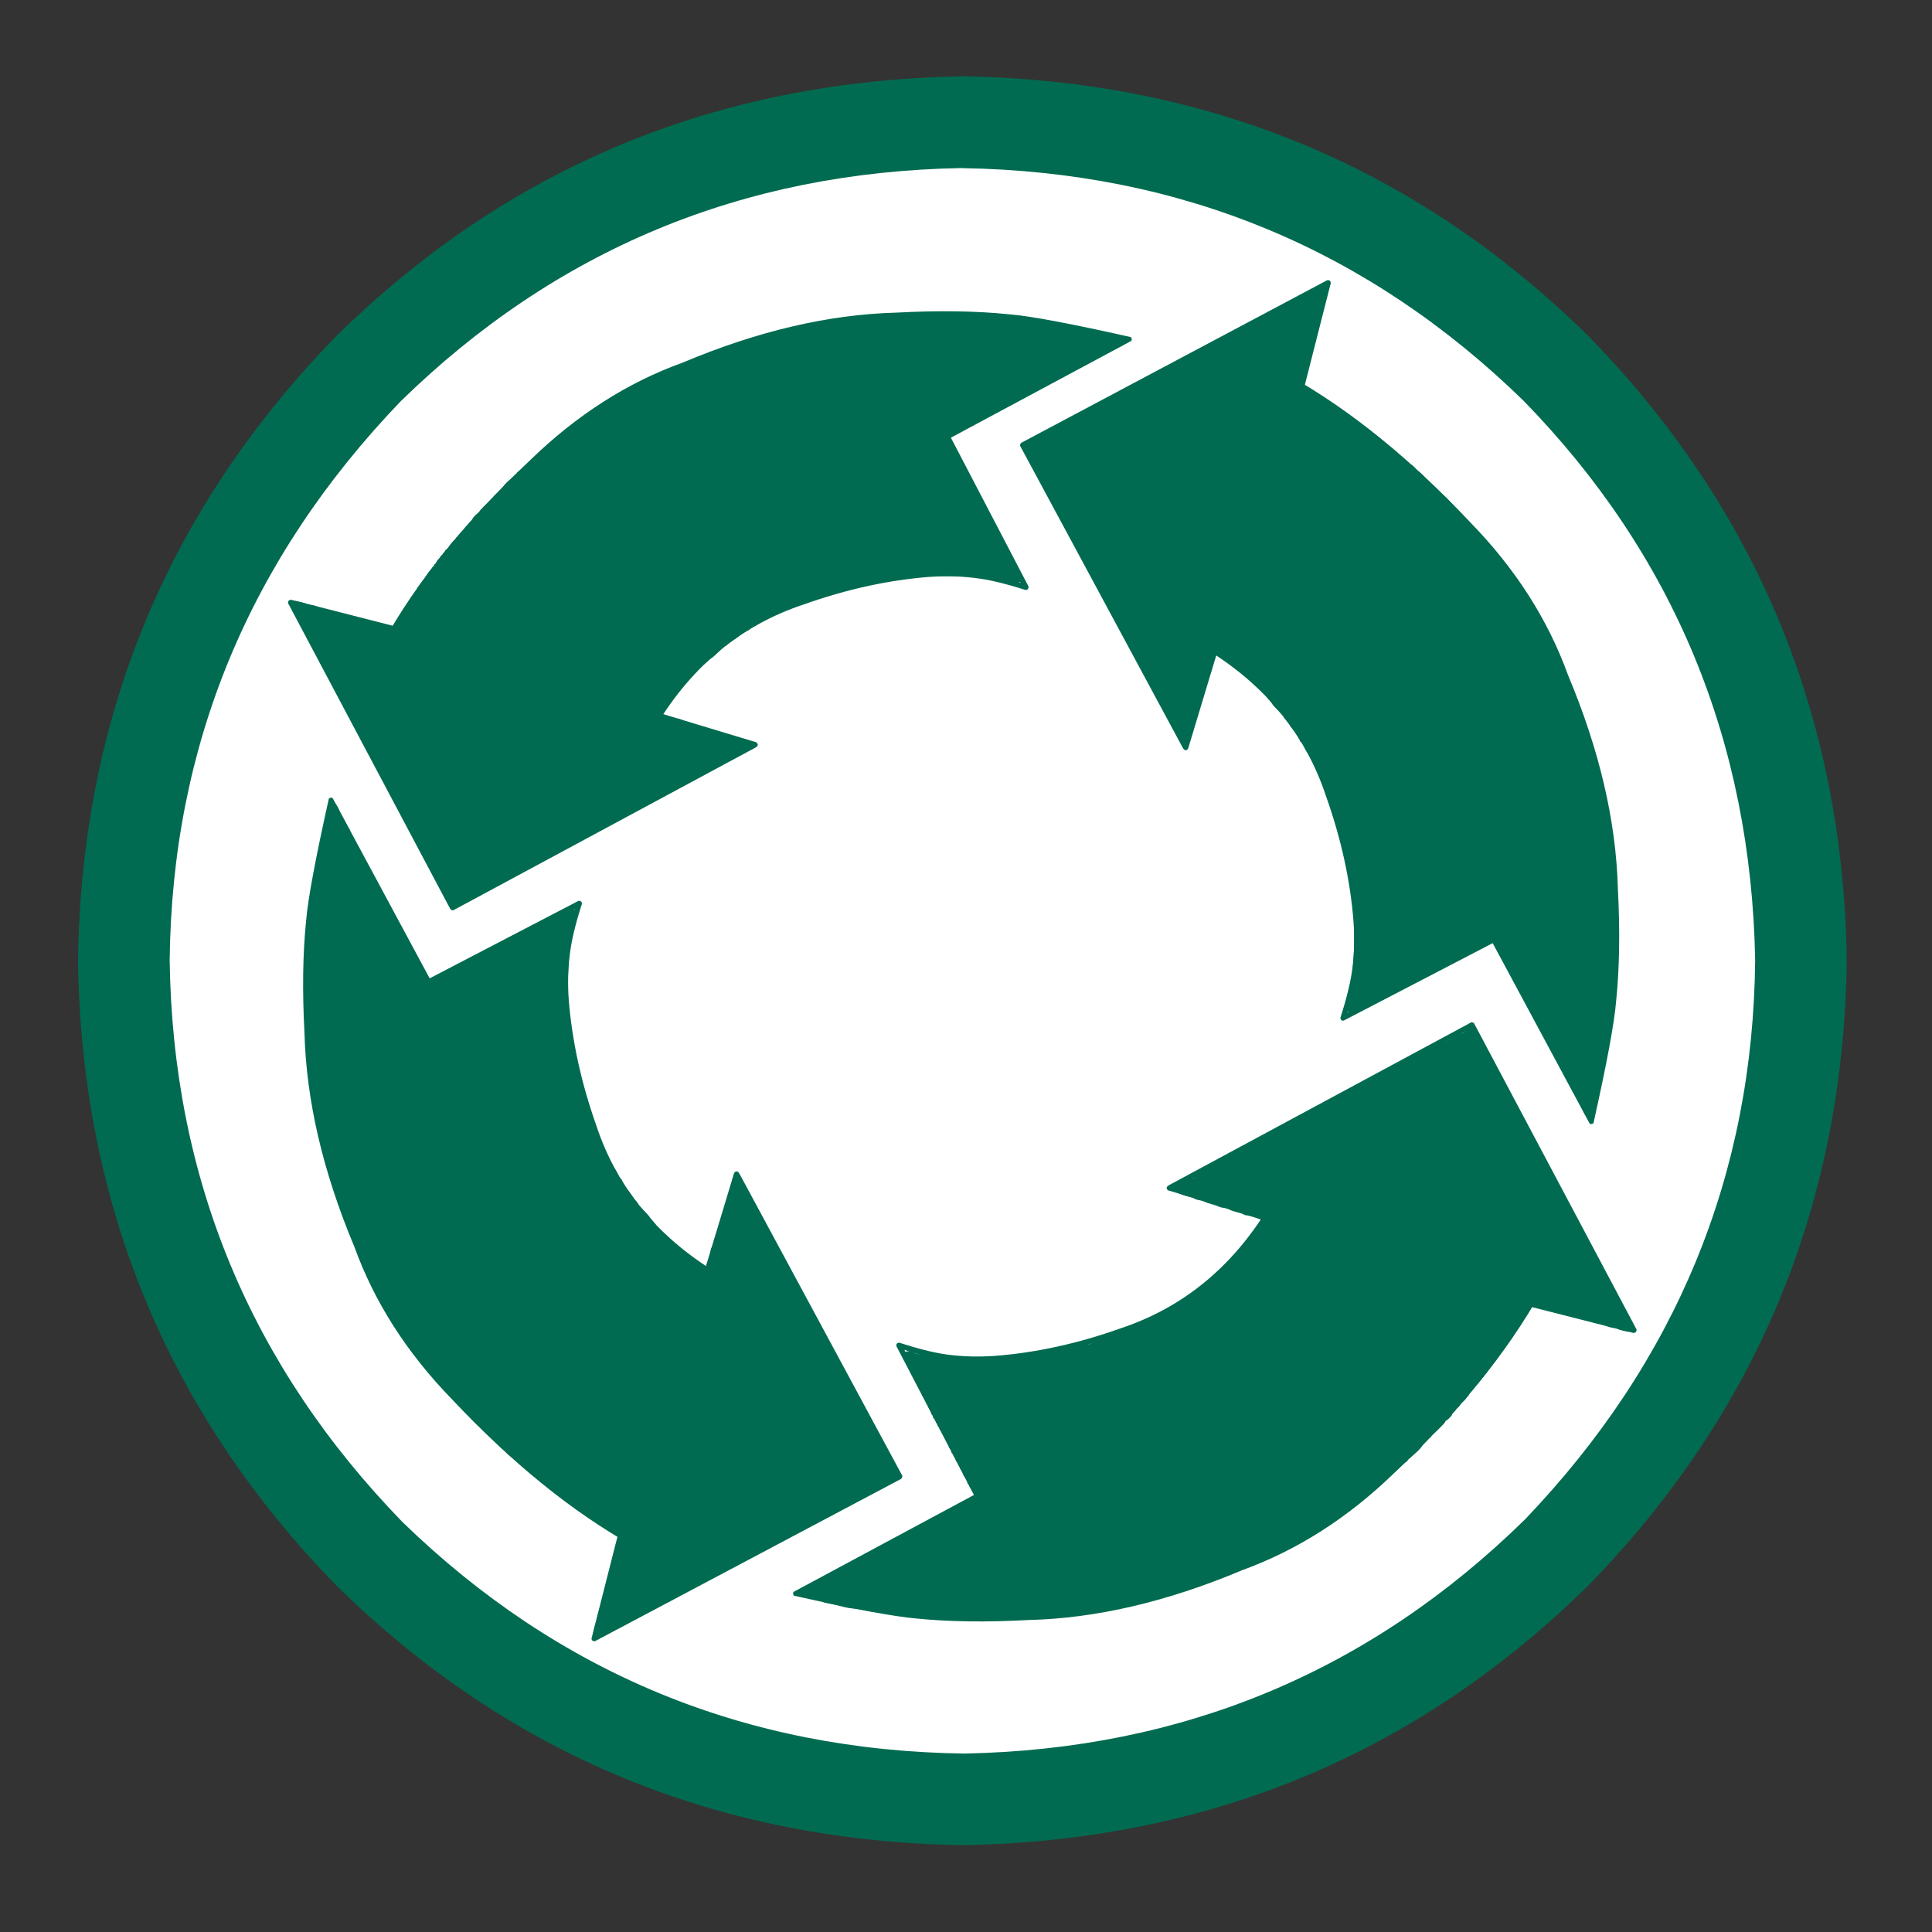 <?xml version="1.0" encoding="utf-8"?>
<!-- Generator: Adobe Illustrator 27.7.0, SVG Export Plug-In . SVG Version: 6.00 Build 0)  -->
<svg version="1.1" id="Layer_1" xmlns="http://www.w3.org/2000/svg" xmlns:xlink="http://www.w3.org/1999/xlink" x="0px" y="0px"
	 viewBox="0 0 216 216" style="enable-background:new 0 0 216 216;" xml:space="preserve">
<rect x="0" y="0" width="216" height="216" fill="#333333" stroke="none"/>
<style type="text/css">
	.st0{fill:#006B50;}
	.st1{fill:#FFFFFF;}
</style>
<g id="layer1">
	<g>
		<path class="st0" d="M107.43,8.54c-27.4,0.5-50.69,10.19-69.87,29.07C18.67,57.02,9.06,80.33,8.72,107.52
			c0.42,27.2,10.07,50.47,28.95,69.81c19.27,18.89,42.6,28.54,69.97,28.96c27.4-0.47,50.7-10.13,69.91-29
			c18.91-19.4,28.55-42.69,28.92-69.88c-0.39-27.2-10.02-50.48-28.88-69.84c-19.25-18.91-42.56-28.58-69.94-29.04h-0.22V8.54z"/>
	</g>
	<g>
		<path class="st1" d="M107.49,18.79c-24.46,0.43-45.36,9.13-62.7,26.08c-16.96,17.68-25.57,38.52-25.82,62.52
			c0.34,24.34,9.02,45.27,26.04,62.79c17.43,16.92,38.38,25.55,62.82,25.87c24.46-0.47,45.35-9.19,62.66-26.17
			c16.93-17.7,25.51-38.54,25.74-62.54c-0.46-24.43-9.08-45.27-25.86-62.5c-17.38-16.96-38.29-25.64-62.74-26.04L107.49,18.79
			L107.49,18.79z"/>
	</g>
	<g>
		<g>
			<path class="st0" d="M50.4,101.22c-0.06-0.02-0.11-0.06-0.11-0.11c0-0.06-0.04-0.12-0.08-0.18c-0.35-0.41-0.4-0.53-0.4-0.75
				c0-0.15-0.07-0.32-0.19-0.42c-0.1-0.11-0.22-0.3-0.25-0.42c-0.02-0.14-0.09-0.23-0.13-0.23c-0.05,0-0.08-0.04-0.08-0.1
				s-0.06-0.14-0.12-0.2c-0.07-0.08-0.12-0.22-0.12-0.33c0-0.14-0.05-0.21-0.13-0.21c-0.07,0-0.12-0.06-0.12-0.12
				c0-0.07-0.03-0.13-0.08-0.13c-0.04,0-0.09-0.11-0.09-0.25c0-0.16-0.07-0.33-0.23-0.49c-0.13-0.14-0.27-0.34-0.29-0.46
				c-0.03-0.11-0.09-0.22-0.13-0.22c-0.05,0-0.08-0.1-0.08-0.21c0-0.12-0.03-0.22-0.07-0.22s-0.11-0.08-0.14-0.19
				c-0.02-0.1-0.1-0.22-0.16-0.29c-0.06-0.05-0.11-0.18-0.11-0.27s-0.04-0.16-0.08-0.16s-0.09-0.07-0.09-0.17S47.06,94.9,47,94.87
				c-0.07-0.03-0.12-0.12-0.12-0.2c0-0.09-0.06-0.21-0.13-0.28s-0.12-0.15-0.12-0.18c0-0.04-0.06-0.1-0.13-0.18
				s-0.12-0.23-0.12-0.33c0-0.13-0.04-0.26-0.1-0.33c-0.26-0.29-0.31-0.38-0.31-0.49c0-0.06-0.05-0.18-0.12-0.23
				c-0.06-0.08-0.14-0.22-0.16-0.31c-0.03-0.1-0.1-0.19-0.14-0.2c-0.04,0-0.08-0.09-0.08-0.2c0-0.1-0.05-0.22-0.12-0.25
				c-0.06-0.02-0.12-0.1-0.12-0.18c0-0.06-0.04-0.12-0.08-0.12s-0.1-0.1-0.13-0.25c-0.03-0.14-0.09-0.25-0.14-0.25
				s-0.09-0.09-0.12-0.21s-0.08-0.21-0.12-0.21c-0.04-0.01-0.08-0.1-0.08-0.21c0-0.1-0.06-0.24-0.12-0.3
				c-0.06-0.05-0.12-0.15-0.12-0.21c0-0.07-0.04-0.11-0.08-0.11s-0.1-0.11-0.12-0.22c-0.04-0.13-0.12-0.27-0.17-0.34
				c-0.06-0.06-0.12-0.2-0.12-0.29c0-0.08-0.04-0.15-0.09-0.15c-0.04,0-0.1-0.1-0.13-0.22c-0.03-0.11-0.08-0.21-0.12-0.21
				c-0.04-0.01-0.08-0.08-0.08-0.17c0.01-0.1-0.05-0.22-0.12-0.29c-0.06-0.06-0.12-0.14-0.12-0.17s-0.06-0.11-0.12-0.18
				c-0.07-0.08-0.12-0.23-0.12-0.35c-0.01-0.14-0.08-0.3-0.24-0.43c-0.14-0.13-0.25-0.29-0.25-0.4c0-0.1-0.02-0.18-0.07-0.18
				c-0.04,0-0.1-0.11-0.12-0.22c-0.04-0.11-0.09-0.21-0.14-0.21s-0.08-0.06-0.08-0.13c0-0.08-0.09-0.23-0.21-0.34
				c-0.12-0.12-0.2-0.3-0.2-0.45c0-0.14-0.02-0.25-0.07-0.27c-0.03,0-0.14-0.18-0.23-0.39c-0.1-0.22-0.25-0.5-0.35-0.6
				c-0.1-0.12-0.16-0.29-0.17-0.38c0-0.1-0.07-0.24-0.16-0.33c-0.1-0.07-0.17-0.22-0.17-0.31s-0.03-0.17-0.08-0.17
				c-0.04,0-0.12-0.13-0.17-0.29c-0.06-0.16-0.13-0.29-0.17-0.29s-0.09-0.1-0.12-0.25c-0.04-0.14-0.09-0.25-0.12-0.25
				c-0.04,0-0.11-0.15-0.16-0.33s-0.12-0.34-0.17-0.34s-0.08-0.04-0.08-0.1c0-0.1-0.07-0.22-0.49-0.71
				c-0.09-0.11-0.17-0.29-0.16-0.4c0-0.11-0.03-0.22-0.08-0.22c-0.03,0-0.09-0.1-0.13-0.25c-0.03-0.13-0.1-0.25-0.13-0.25
				c-0.04,0-0.12-0.16-0.18-0.34c-0.05-0.2-0.14-0.4-0.2-0.43c-0.06-0.02-0.1-0.14-0.1-0.22c0-0.09-0.03-0.17-0.08-0.17
				c-0.04,0-0.08-0.07-0.08-0.14c0-0.09-0.09-0.27-0.21-0.41c-0.12-0.14-0.21-0.34-0.2-0.47c0-0.16-0.05-0.25-0.17-0.29
				c-0.09-0.03-0.16-0.11-0.16-0.18c0-0.06-0.03-0.12-0.08-0.12s-0.11-0.11-0.13-0.26c-0.03-0.14-0.11-0.32-0.18-0.39
				c-0.07-0.06-0.14-0.22-0.16-0.35c-0.03-0.13-0.08-0.25-0.15-0.28c-0.07-0.02-0.12-0.14-0.12-0.25c0-0.12-0.03-0.22-0.08-0.22
				c-0.04,0-0.08-0.03-0.08-0.09c0-0.05-0.1-0.2-0.22-0.34c-0.11-0.13-0.2-0.32-0.2-0.4c0-0.09-0.06-0.18-0.13-0.2
				c-0.15-0.06-0.45-0.67-0.45-0.91c0-0.09-0.04-0.17-0.08-0.17s-0.1-0.11-0.13-0.26c-0.03-0.14-0.12-0.33-0.21-0.43
				s-0.16-0.24-0.16-0.32c0-0.09-0.03-0.15-0.08-0.15c-0.04,0-0.11-0.1-0.16-0.25c-0.05-0.13-0.12-0.25-0.16-0.25
				c-0.06,0-0.11-0.14-0.14-0.31c-0.04-0.17-0.14-0.38-0.24-0.48c-0.1-0.1-0.23-0.33-0.29-0.49c-0.06-0.18-0.13-0.32-0.16-0.32
				s-0.08-0.12-0.1-0.28c-0.04-0.18-0.11-0.3-0.22-0.33c-0.13-0.04-0.17-0.12-0.16-0.38c0-0.36,0.14-0.52,0.39-0.47
				c0.67,0.14,1.12,0.26,1.12,0.31c0,0.03,0.2,0.09,0.44,0.11c0.24,0.02,0.61,0.12,0.8,0.22c0.2,0.1,0.64,0.22,0.96,0.29
				c0.33,0.06,0.63,0.14,0.67,0.18c0.06,0.04,0.33,0.12,0.62,0.2c0.29,0.07,0.74,0.19,1,0.29c0.24,0.1,0.57,0.18,0.72,0.18
				c0.14,0,0.29,0.05,0.31,0.1c0.02,0.05,0.16,0.08,0.28,0.09c0.13,0,0.26,0.03,0.31,0.08c0.08,0.08,1.35,0.48,1.78,0.56
				c0.15,0.03,0.53,0.14,0.84,0.24c0.59,0.18,0.98,0.17,0.98-0.06c0-0.06,0.05-0.13,0.12-0.17c0.07-0.02,0.14-0.12,0.17-0.25
				c0.03-0.1,0.09-0.2,0.13-0.2c0.05,0,0.09-0.07,0.09-0.16c0-0.08,0.06-0.18,0.13-0.2c0.07-0.03,0.12-0.1,0.13-0.17
				c0-0.07,0.04-0.14,0.09-0.14c0.04,0,0.08-0.1,0.12-0.22c0.03-0.11,0.09-0.21,0.12-0.21c0.04,0,0.09-0.09,0.12-0.22
				c0.03-0.11,0.1-0.2,0.14-0.2c0.05,0,0.09-0.06,0.09-0.13s0.06-0.14,0.13-0.17c0.06-0.03,0.12-0.1,0.12-0.17
				c0-0.06,0.04-0.11,0.09-0.11c0.04,0.01,0.1-0.09,0.14-0.19c0.03-0.12,0.1-0.22,0.17-0.25c0.07-0.02,0.12-0.1,0.12-0.17
				s0.05-0.14,0.09-0.14c0.05,0,0.08-0.06,0.08-0.12c0-0.07,0.06-0.15,0.12-0.17c0.08-0.04,0.13-0.17,0.14-0.3
				c0-0.16,0.08-0.33,0.25-0.48c0.14-0.13,0.25-0.29,0.25-0.34c0-0.05,0.09-0.17,0.2-0.27s0.22-0.26,0.25-0.37
				c0.03-0.1,0.1-0.18,0.14-0.18s0.08-0.06,0.08-0.12c0-0.07,0.12-0.23,0.25-0.35c0.14-0.14,0.25-0.29,0.25-0.33
				c0-0.05,0.06-0.1,0.14-0.13c0.06-0.02,0.12-0.1,0.12-0.17c0-0.06,0.06-0.14,0.13-0.17c0.06-0.02,0.12-0.11,0.12-0.18
				s0.09-0.22,0.2-0.32s0.22-0.24,0.25-0.33c0.03-0.08,0.1-0.14,0.15-0.14c0.04,0,0.08-0.05,0.08-0.11c0-0.07,0.06-0.12,0.12-0.16
				c0.07-0.02,0.13-0.1,0.13-0.16s0.1-0.17,0.21-0.22c0.11-0.06,0.22-0.15,0.22-0.21c0-0.1,0.17-0.33,0.53-0.73
				c0.19-0.07,0.3-0.24,0.3-0.31c0-0.06,0.04-0.11,0.08-0.11c0.06,0,0.11-0.06,0.14-0.14c0.06-0.17,0.53-0.61,0.64-0.61
				c0.03,0,0.06-0.06,0.06-0.14c0.02-0.08,0.12-0.24,0.25-0.34c0.15-0.1,0.25-0.23,0.25-0.27s0.1-0.15,0.21-0.25
				c0.12-0.11,0.21-0.25,0.21-0.31c0-0.12,0.56-0.65,0.68-0.65c0.04,0,0.08-0.05,0.08-0.09c0-0.13,0.11-0.25,0.84-0.94
				c0.34-0.35,0.65-0.63,0.68-0.63c0.04,0,0.08-0.06,0.08-0.12c0-0.06,0.05-0.13,0.11-0.13s0.16-0.08,0.23-0.18
				c0.07-0.09,0.25-0.29,0.4-0.44c0.14-0.15,0.27-0.29,0.27-0.31c0-0.06,0.32-0.44,0.5-0.61c0.61-0.54,0.97-0.85,1.03-0.85
				c0.04,0,0.07-0.06,0.07-0.13s0.05-0.13,0.09-0.13c0.05,0,0.27-0.16,0.48-0.35c1.08-1,1.54-1.43,1.78-1.62
				c0.54-0.4,0.79-0.62,1.07-0.88c0.16-0.15,0.35-0.26,0.42-0.26c0.06,0,0.22-0.09,0.32-0.21c0.11-0.11,0.22-0.21,0.25-0.21
				s0.14-0.09,0.24-0.2c0.1-0.1,0.27-0.22,0.35-0.22c0.08-0.02,0.17-0.12,0.18-0.22c0.02-0.1,0.11-0.2,0.22-0.22
				c0.1-0.04,0.31-0.16,0.45-0.31c0.16-0.14,0.34-0.24,0.41-0.24c0.07,0,0.12-0.06,0.12-0.11c0-0.07,0.12-0.17,0.25-0.23
				c0.14-0.06,0.25-0.16,0.25-0.22s0.07-0.14,0.16-0.16c0.2-0.08,1.06-0.66,1.19-0.82c0.06-0.06,0.14-0.12,0.18-0.12
				c0.05,0,0.22-0.09,0.39-0.23c0.15-0.14,0.33-0.25,0.39-0.25s0.17-0.07,0.26-0.16c0.08-0.1,0.19-0.17,0.25-0.17
				c0.06,0.01,0.17-0.07,0.27-0.17c0.14-0.15,0.86-0.57,1.98-1.15c0.24-0.12,0.45-0.25,0.48-0.29c0.02-0.04,0.2-0.12,0.38-0.18
				s0.55-0.22,0.8-0.37c0.25-0.15,0.6-0.33,0.78-0.41c0.17-0.06,0.31-0.16,0.31-0.19c0-0.04,0.32-0.23,0.74-0.42
				c0.4-0.21,0.81-0.45,0.92-0.51c0.11-0.09,0.26-0.15,0.34-0.15c0.08,0.01,0.27-0.08,0.42-0.19c0.15-0.1,0.41-0.22,0.57-0.25
				c0.17-0.02,0.47-0.14,0.68-0.24c1.1-0.53,1.49-0.69,1.63-0.69c0.1,0,0.24-0.07,0.33-0.16c0.1-0.09,0.36-0.19,0.59-0.24
				c0.23-0.05,0.45-0.13,0.48-0.18c0.03-0.04,0.29-0.13,0.57-0.2c0.29-0.06,0.62-0.19,0.74-0.27c0.11-0.1,0.38-0.18,0.61-0.2
				c0.23-0.04,0.45-0.1,0.5-0.17c0.05-0.06,0.3-0.15,0.56-0.21c0.26-0.05,0.49-0.13,0.53-0.16c0.08-0.09,0.54-0.22,0.96-0.28
				c0.23-0.02,0.55-0.12,0.71-0.18c0.16-0.1,0.5-0.18,0.75-0.21s0.57-0.1,0.71-0.16s0.53-0.15,0.85-0.19
				c0.32-0.04,0.71-0.14,0.87-0.22c0.14-0.07,0.56-0.16,0.9-0.19c0.41-0.04,0.66-0.1,0.73-0.19c0.06-0.08,0.39-0.18,0.88-0.25
				c0.44-0.07,0.99-0.18,1.21-0.26c0.23-0.07,0.79-0.17,1.25-0.21c0.46-0.01,1.03-0.09,1.25-0.15c0.23-0.05,0.86-0.14,1.37-0.19
				c1.17-0.09,1.52-0.14,2.38-0.27c1.73-0.29,8.04-0.41,11.38-0.22c4.44,0.25,4.89,0.28,5.29,0.41c0.24,0.07,0.99,0.18,1.79,0.22
				c0.76,0.06,1.57,0.15,1.8,0.2c1.12,0.24,1.69,0.34,2.03,0.35c0.21,0.01,0.6,0.07,0.88,0.14c0.27,0.07,0.86,0.22,1.29,0.3
				c0.99,0.19,1.25,0.25,1.25,0.33c0,0.05,0.28,0.14,0.61,0.19c0.33,0.06,0.72,0.15,0.85,0.22c0.14,0.06,0.39,0.14,0.58,0.17
				c0.41,0.07,0.79,0.24,0.79,0.33c0,0.16-0.57,0.61-0.89,0.71c-0.18,0.06-0.42,0.18-0.54,0.23c-0.11,0.08-0.36,0.22-0.54,0.31
				c-0.19,0.08-0.36,0.17-0.38,0.21c-0.02,0.02-0.14,0.09-0.23,0.11c-0.11,0.02-0.27,0.13-0.35,0.2c-0.08,0.1-0.23,0.16-0.31,0.16
				c-0.08,0-0.28,0.1-0.44,0.2c-0.16,0.09-0.45,0.23-0.62,0.29c-0.19,0.06-0.41,0.18-0.51,0.25c-0.09,0.09-0.2,0.15-0.23,0.15
				c-0.04,0-0.21,0.1-0.38,0.21s-0.43,0.22-0.55,0.26c-0.14,0.02-0.26,0.09-0.28,0.15s-0.13,0.13-0.26,0.17
				c-0.13,0.02-0.37,0.13-0.53,0.25c-0.18,0.11-0.34,0.19-0.37,0.19c-0.03,0-0.21,0.1-0.4,0.24c-0.33,0.22-1.25,0.66-1.35,0.66
				c-0.03,0-0.14,0.1-0.27,0.21c-0.13,0.13-0.36,0.24-0.5,0.28c-0.16,0.04-0.38,0.16-0.5,0.25c-0.13,0.1-0.27,0.17-0.31,0.17
				c-0.03,0-0.23,0.06-0.45,0.15c-0.2,0.1-0.46,0.21-0.57,0.25c-0.12,0.04-0.21,0.11-0.21,0.16c0,0.04-0.17,0.11-0.38,0.17
				c-0.21,0.07-0.5,0.22-0.63,0.33c-0.15,0.14-0.31,0.24-0.38,0.23c-0.06,0-0.14,0.04-0.17,0.11c-0.02,0.07-0.14,0.14-0.27,0.18
				c-0.28,0.07-1.47,0.63-1.51,0.72c-0.02,0.02-0.08,0.06-0.14,0.06c-0.07,0-0.12,0.04-0.12,0.08s-0.17,0.11-0.38,0.16
				c-0.2,0.05-0.4,0.14-0.44,0.2c-0.03,0.06-0.16,0.14-0.27,0.2c-0.12,0.06-0.39,0.21-0.63,0.34c-0.47,0.29-0.92,0.49-1.05,0.49
				c-0.05,0-0.17,0.08-0.26,0.16c-0.1,0.09-0.33,0.2-0.55,0.25c-0.21,0.06-0.37,0.15-0.37,0.22c0,0.06-0.06,0.11-0.12,0.11
				c-0.18,0-0.19,0.9-0.02,0.97c0.07,0.02,0.14,0.13,0.16,0.25c0.04,0.1,0.1,0.2,0.14,0.2c0.05,0,0.08,0.06,0.08,0.13
				c0,0.06,0.04,0.15,0.1,0.19c0.06,0.03,0.14,0.2,0.16,0.34c0.03,0.16,0.1,0.33,0.16,0.4c0.27,0.29,0.31,0.38,0.31,0.54
				c0,0.09,0.08,0.23,0.17,0.31s0.16,0.2,0.16,0.29c0,0.08,0.03,0.15,0.07,0.15c0.05,0.01,0.1,0.11,0.13,0.25s0.11,0.27,0.18,0.29
				s0.12,0.14,0.12,0.25c0,0.12,0.03,0.22,0.08,0.22c0.04,0,0.12,0.1,0.16,0.25c0.05,0.14,0.12,0.25,0.17,0.25
				c0.04,0,0.06,0.09,0.06,0.2c0,0.12,0.05,0.23,0.12,0.25c0.07,0.04,0.13,0.19,0.16,0.35c0.03,0.16,0.09,0.29,0.13,0.29
				c0.05,0,0.08,0.05,0.08,0.11s0.05,0.19,0.11,0.24c0.06,0.06,0.13,0.24,0.16,0.39c0.05,0.26,0.14,0.41,0.41,0.67
				c0.08,0.07,0.14,0.19,0.14,0.27c0,0.07,0.06,0.16,0.12,0.19s0.13,0.14,0.13,0.22c0,0.09,0.02,0.17,0.07,0.17
				c0.04,0,0.1,0.11,0.13,0.25c0.02,0.13,0.1,0.26,0.17,0.29c0.07,0.03,0.12,0.13,0.12,0.22c0,0.1,0.03,0.17,0.07,0.17
				c0.04,0.01,0.1,0.12,0.11,0.25c0.02,0.13,0.11,0.29,0.18,0.37c0.07,0.07,0.13,0.21,0.13,0.3c0,0.1,0.04,0.19,0.11,0.23
				c0.07,0.02,0.14,0.15,0.18,0.29c0.03,0.14,0.08,0.25,0.13,0.25c0.04,0,0.07,0.09,0.07,0.2c0,0.14,0.05,0.22,0.13,0.22
				c0.07,0,0.12,0.07,0.12,0.2c0,0.12,0.06,0.25,0.12,0.33c0.06,0.07,0.12,0.17,0.12,0.21s0.08,0.17,0.16,0.27
				c0.09,0.1,0.16,0.3,0.16,0.43c0,0.15,0.09,0.33,0.24,0.49c0.14,0.15,0.25,0.32,0.25,0.38s0.04,0.13,0.08,0.13
				s0.12,0.16,0.16,0.34c0.06,0.18,0.14,0.4,0.18,0.45c0.26,0.29,0.31,0.38,0.31,0.48c0,0.07,0.07,0.2,0.16,0.32
				c0.18,0.19,0.21,0.62,0.08,0.83c-0.04,0.05-0.27,0.13-0.49,0.14c-0.32,0.03-0.47,0-0.65-0.12c-0.19-0.14-0.49-0.2-1.6-0.29
				c-0.76-0.07-1.93-0.16-2.62-0.24c-1.72-0.15-5.27-0.16-7-0.02c-0.78,0.07-1.72,0.14-2.09,0.18c-0.36,0.02-0.88,0.11-1.13,0.18
				c-0.25,0.08-0.74,0.17-1.08,0.2c-0.34,0.03-0.75,0.1-0.9,0.15c-0.15,0.06-0.6,0.17-1,0.24c-0.4,0.08-0.85,0.18-0.99,0.24
				s-0.49,0.15-0.77,0.21c-0.29,0.02-0.59,0.11-0.68,0.16c-0.22,0.12-1.52,0.54-2.03,0.67c-0.21,0.06-0.45,0.17-0.52,0.24
				c-0.08,0.06-0.29,0.18-0.45,0.23c-0.17,0.04-0.42,0.16-0.53,0.24c-0.12,0.08-0.39,0.2-0.59,0.24s-0.41,0.14-0.46,0.21
				c-0.05,0.06-0.22,0.14-0.38,0.16c-0.16,0.03-0.35,0.1-0.45,0.16c-0.1,0.04-0.32,0.15-0.5,0.2c-0.19,0.06-0.4,0.16-0.47,0.22
				c-0.06,0.07-0.26,0.14-0.41,0.19c-0.17,0.06-0.38,0.19-0.49,0.29c-0.1,0.11-0.27,0.22-0.37,0.25c-0.09,0.02-0.25,0.1-0.33,0.17
				c-0.15,0.14-0.53,0.36-1,0.57c-0.18,0.08-0.32,0.19-0.33,0.25c0,0.05-0.05,0.1-0.1,0.1c-0.12,0-1.02,0.57-1.29,0.82
				c-0.1,0.07-0.32,0.24-0.5,0.35c-0.19,0.12-0.44,0.3-0.57,0.42c-0.12,0.12-0.27,0.22-0.31,0.22s-0.35,0.27-0.68,0.6
				c-0.34,0.33-0.68,0.65-0.76,0.68c-0.08,0.05-0.29,0.22-0.48,0.38c-0.17,0.18-0.37,0.32-0.39,0.32c-0.1,0-1.29,1.22-1.29,1.32
				c0,0.05-0.05,0.08-0.12,0.08c-0.1,0-1.06,0.99-1.06,1.1c0,0.02-0.18,0.22-0.4,0.46c-0.22,0.23-0.49,0.53-0.62,0.67
				c-0.12,0.14-0.31,0.37-0.44,0.5c-0.12,0.14-0.24,0.37-0.28,0.49c-0.03,0.14-0.12,0.29-0.22,0.35c-0.2,0.14-0.31,0.62-0.16,0.66
				c0.07,0.03,0.43,0.14,0.78,0.26c0.38,0.13,0.77,0.23,0.88,0.23c0.12,0,0.28,0.06,0.37,0.11c0.09,0.07,0.39,0.18,0.65,0.23
				c0.27,0.07,0.63,0.18,0.78,0.25c0.17,0.09,0.49,0.19,0.72,0.24c0.23,0.02,0.53,0.1,0.67,0.18c0.13,0.06,0.47,0.18,0.75,0.25
				s0.57,0.18,0.67,0.25c0.1,0.06,0.36,0.13,0.58,0.17c0.22,0.02,0.49,0.1,0.59,0.18c0.09,0.07,0.47,0.18,0.83,0.29
				c0.71,0.18,1.56,0.6,1.56,0.76c0,0.06-0.16,0.18-0.33,0.27c-0.18,0.1-0.36,0.22-0.41,0.28c-0.04,0.06-0.2,0.14-0.37,0.2
				c-0.17,0.05-0.38,0.16-0.48,0.25c-0.1,0.08-0.32,0.16-0.49,0.2c-0.23,0.03-0.36,0.1-0.42,0.23c-0.05,0.1-0.35,0.33-0.72,0.51
				c-0.36,0.17-0.68,0.34-0.73,0.4c-0.04,0.05-0.23,0.14-0.39,0.2c-0.18,0.05-0.33,0.12-0.35,0.16c-0.02,0.03-0.52,0.3-1.12,0.57
				c-1.19,0.58-2.03,1.06-2.03,1.15c0,0.04-0.04,0.07-0.09,0.07c-0.16,0-1.82,0.84-2.23,1.12c-0.12,0.08-0.33,0.19-0.43,0.22
				s-0.32,0.14-0.49,0.25s-0.35,0.2-0.39,0.2c-0.06,0-0.23,0.1-0.39,0.22c-0.16,0.1-0.6,0.34-0.98,0.51
				c-0.38,0.18-0.69,0.37-0.69,0.41c0,0.05-0.15,0.14-0.33,0.22c-0.18,0.06-0.33,0.16-0.33,0.19c0,0.05-0.14,0.11-0.31,0.17
				c-0.29,0.09-0.61,0.28-1.2,0.67c-0.14,0.08-0.51,0.27-0.84,0.44c-0.34,0.15-0.71,0.35-0.83,0.41c-0.12,0.07-0.34,0.19-0.5,0.25
				c-0.53,0.22-0.96,0.47-1.13,0.61c-0.1,0.07-0.43,0.27-0.76,0.41c-0.31,0.16-0.6,0.29-0.61,0.33c-0.02,0.05-0.17,0.14-0.34,0.22
				c-0.18,0.09-0.54,0.28-0.81,0.42c-0.28,0.15-0.64,0.33-0.8,0.41c-0.15,0.09-0.33,0.16-0.39,0.15c-0.06,0-0.1,0.02-0.1,0.07
				c0,0.04-0.15,0.15-0.32,0.22c-0.18,0.09-0.42,0.22-0.55,0.29c-0.11,0.1-0.27,0.15-0.34,0.15c-0.06,0-0.25,0.14-0.43,0.28
				c-0.18,0.16-0.42,0.3-0.52,0.3c-0.1-0.01-0.2,0.02-0.22,0.06c-0.06,0.12-0.82,0.61-1.15,0.71c-0.18,0.06-0.4,0.18-0.49,0.26
				c-0.1,0.1-0.29,0.21-0.43,0.24s-0.26,0.08-0.26,0.12s-0.04,0.08-0.09,0.08c-0.1,0-1.02,0.41-1.08,0.49
				c-0.03,0.02-0.14,0.08-0.25,0.11c-0.12,0.03-0.23,0.09-0.25,0.13c-0.1,0.13-0.84,0.58-0.96,0.58c-0.19-0.02-0.57,0.17-0.74,0.34
				c-0.08,0.06-0.2,0.13-0.27,0.13c-0.06,0-0.25,0.13-0.4,0.25c-0.16,0.14-0.34,0.25-0.41,0.25c-0.27-0.01-0.65,0.17-0.7,0.33
				c-0.04,0.08-0.1,0.16-0.17,0.16c-0.06,0-0.12,0.05-0.12,0.08C50.96,101.3,50.58,101.31,50.4,101.22z"/>
		</g>
		<g>
			<path class="st0" d="M50.36,101.65c0.17,0.15,0.31,0.17,0.43,0.06l33.58-18.08c0.33-0.16,0.43-0.34,0.3-0.52
				c-0.1-0.11-0.17-0.16-0.21-0.15L72.6,79.38l-0.08,0.57l11.09,3.4l-32.85,17.7L33.1,67.85l10.71,2.7
				c0.31-0.04,0.42-0.18,0.33-0.41c-0.04-0.1-0.13-0.17-0.27-0.19l-11.26-2.88c-0.04-0.03-0.14-0.02-0.28,0.04
				c-0.14,0.12-0.17,0.25-0.09,0.39l18.11,34.14"/>
		</g>
		<g>
			<path class="st0" d="M73.4,81.04c4.06-6.69,9.55-11.18,16.48-13.47c4.76-1.69,9.42-2.71,13.98-3.07
				c1.78-0.12,3.46-0.09,5.05,0.11c1.5,0.16,3.4,0.6,5.71,1.34c0.12,0.02,0.22-0.01,0.29-0.09c0.1-0.11,0.11-0.23,0.04-0.37
				l-8.71-16.69c-0.34-0.04-0.48,0.08-0.42,0.37l8.28,15.99c-3.48-1.19-7.12-1.6-10.9-1.22c-4.9,0.47-9.71,1.6-14.42,3.4
				c-3.73,1.41-6.88,3.27-9.46,5.58c-1.61,1.44-3.08,3.06-4.41,4.87c-0.47,0.61-1.12,1.56-1.97,2.85L73.35,81"/>
		</g>
		<g>
			<path class="st0" d="M42.93,71.75c0.22,0.08,0.36,0.04,0.43-0.11c3.01-4.68,5.79-8.49,8.32-11.43c2.72-3.18,5.59-6.16,8.63-8.94
				c4.76-4.57,10.12-7.94,16.09-10.14c8.2-3.45,15.92-5.31,23.18-5.57c4.71-0.28,8.88-0.25,12.54,0.09
				c1.82,0.08,6.22,0.87,13.21,2.36L102.6,50.26l0.21,0.55l23.53-12.62c0.22-0.09,0.25-0.26,0.1-0.5
				c-6.71-1.51-11.27-2.37-13.7-2.56c-3.64-0.37-7.81-0.43-12.52-0.18c-7.53,0.2-15.49,2.05-23.87,5.58
				c-6.2,2.23-11.88,5.87-17.06,10.9c-7.17,6.75-12.64,13.52-16.41,20.29"/>
		</g>
		<g>
			<path class="st0" d="M100.33,165.31c-0.02,0.06-0.08,0.1-0.12,0.1c-0.05,0-0.12,0.04-0.18,0.07c-0.43,0.35-0.55,0.4-0.76,0.4
				c-0.16,0-0.31,0.08-0.43,0.18c-0.1,0.11-0.29,0.23-0.41,0.26c-0.12,0.02-0.23,0.1-0.23,0.14c0,0.05-0.04,0.08-0.09,0.08
				c-0.06,0-0.15,0.05-0.22,0.12c-0.08,0.06-0.22,0.12-0.33,0.1c-0.12,0-0.2,0.06-0.2,0.14c0,0.06-0.07,0.12-0.13,0.12
				c-0.07,0-0.12,0.03-0.12,0.08c0,0.04-0.11,0.09-0.25,0.09c-0.16,0-0.33,0.08-0.49,0.23c-0.14,0.13-0.34,0.26-0.46,0.29
				c-0.11,0.03-0.22,0.09-0.22,0.14c0,0.06-0.1,0.08-0.22,0.07c-0.12,0-0.21,0.02-0.21,0.07c0,0.03-0.08,0.1-0.18,0.14
				c-0.1,0.03-0.24,0.11-0.3,0.17c-0.06,0.06-0.19,0.12-0.27,0.12s-0.16,0.03-0.16,0.09c0,0.03-0.07,0.08-0.17,0.08
				s-0.19,0.06-0.22,0.11c-0.03,0.07-0.12,0.13-0.21,0.13c-0.08,0.02-0.2,0.07-0.28,0.13c-0.07,0.06-0.15,0.13-0.18,0.13
				s-0.1,0.06-0.17,0.12c-0.07,0.07-0.23,0.13-0.33,0.12c-0.12,0-0.27,0.04-0.32,0.1c-0.3,0.26-0.38,0.32-0.5,0.32
				c-0.06,0-0.18,0.05-0.23,0.12c-0.07,0.05-0.2,0.13-0.31,0.14c-0.1,0.03-0.18,0.11-0.18,0.15s-0.09,0.08-0.2,0.08
				s-0.22,0.06-0.25,0.12c-0.02,0.07-0.1,0.13-0.18,0.13c-0.06,0-0.12,0.02-0.12,0.07s-0.1,0.1-0.25,0.13
				c-0.14,0.04-0.26,0.09-0.26,0.14c0,0.04-0.09,0.1-0.21,0.13s-0.21,0.09-0.21,0.13c0,0.04-0.09,0.08-0.2,0.07s-0.24,0.04-0.3,0.11
				c-0.06,0.06-0.16,0.13-0.22,0.13c-0.07,0-0.11,0.03-0.11,0.08c0,0.03-0.1,0.1-0.22,0.12c-0.12,0.03-0.27,0.11-0.34,0.18
				c-0.06,0.06-0.2,0.12-0.29,0.12c-0.08,0-0.16,0.03-0.16,0.09c0,0.03-0.1,0.1-0.22,0.13s-0.21,0.07-0.21,0.12
				c0,0.03-0.08,0.06-0.16,0.06s-0.21,0.06-0.29,0.13c-0.07,0.06-0.14,0.12-0.17,0.12s-0.12,0.06-0.18,0.13
				c-0.08,0.06-0.23,0.11-0.35,0.11c-0.14,0.01-0.3,0.09-0.43,0.24c-0.12,0.14-0.29,0.25-0.39,0.24c-0.11,0-0.19,0.04-0.19,0.08
				c0,0.03-0.1,0.1-0.21,0.13c-0.12,0.03-0.22,0.09-0.22,0.13c0,0.06-0.06,0.08-0.12,0.08c-0.08-0.01-0.22,0.09-0.34,0.21
				c-0.13,0.12-0.3,0.21-0.45,0.21c-0.14,0-0.25,0.02-0.25,0.07c0,0.03-0.19,0.14-0.4,0.22c-0.23,0.1-0.5,0.25-0.6,0.36
				c-0.11,0.1-0.28,0.17-0.38,0.17c-0.1-0.01-0.23,0.07-0.32,0.16c-0.08,0.09-0.22,0.17-0.31,0.17c-0.1,0-0.17,0.03-0.17,0.08
				c0,0.04-0.14,0.11-0.29,0.17c-0.16,0.05-0.29,0.12-0.29,0.16s-0.12,0.1-0.26,0.13c-0.13,0.04-0.25,0.1-0.25,0.13
				c0,0.04-0.16,0.11-0.33,0.17c-0.18,0.03-0.33,0.11-0.33,0.16c0,0.04-0.05,0.08-0.11,0.08c-0.1,0-0.22,0.08-0.71,0.49
				c-0.11,0.09-0.29,0.16-0.4,0.16s-0.21,0.02-0.21,0.07c0,0.04-0.1,0.1-0.25,0.13c-0.13,0.04-0.25,0.1-0.25,0.14
				c0,0.03-0.16,0.12-0.35,0.17c-0.2,0.04-0.39,0.14-0.43,0.2s-0.15,0.11-0.22,0.11c-0.1,0-0.17,0.03-0.17,0.09
				c0,0.04-0.07,0.08-0.15,0.08s-0.25,0.09-0.39,0.2s-0.36,0.22-0.48,0.22c-0.16,0-0.26,0.04-0.29,0.17
				c-0.03,0.1-0.11,0.15-0.17,0.15c-0.07-0.01-0.12,0.02-0.12,0.06c0,0.05-0.12,0.12-0.27,0.14c-0.14,0.02-0.31,0.11-0.38,0.18
				c-0.06,0.06-0.23,0.14-0.36,0.16s-0.25,0.09-0.28,0.16c-0.02,0.06-0.14,0.11-0.26,0.11s-0.21,0.03-0.21,0.08s-0.04,0.09-0.1,0.08
				c-0.05,0-0.2,0.09-0.34,0.21c-0.14,0.1-0.33,0.19-0.41,0.19s-0.18,0.06-0.2,0.13c-0.06,0.14-0.66,0.45-0.9,0.44
				c-0.09,0-0.17,0.04-0.17,0.07c0,0.05-0.11,0.1-0.26,0.12c-0.14,0.04-0.33,0.14-0.43,0.22c-0.1,0.09-0.23,0.15-0.32,0.15
				s-0.16,0.03-0.16,0.08c0,0.03-0.1,0.11-0.25,0.16c-0.14,0.04-0.25,0.12-0.25,0.17s-0.15,0.11-0.31,0.14s-0.38,0.14-0.48,0.23
				c-0.1,0.1-0.32,0.25-0.49,0.31s-0.31,0.13-0.31,0.17c0,0.02-0.12,0.08-0.28,0.1c-0.19,0.03-0.3,0.11-0.33,0.22
				c-0.03,0.14-0.12,0.17-0.38,0.16c-0.36-0.01-0.52-0.15-0.47-0.4c0.14-0.67,0.26-1.12,0.31-1.12c0.03,0.01,0.09-0.18,0.12-0.43
				c0.02-0.24,0.12-0.61,0.21-0.81c0.1-0.19,0.22-0.62,0.28-0.95s0.15-0.63,0.19-0.67c0.04-0.06,0.12-0.34,0.2-0.64
				c0.06-0.29,0.2-0.74,0.29-0.99c0.1-0.25,0.17-0.57,0.19-0.72c0-0.14,0.04-0.29,0.08-0.32c0.05-0.03,0.08-0.16,0.09-0.29
				c0-0.12,0.03-0.26,0.07-0.3c0.08-0.08,0.48-1.35,0.57-1.79c0.02-0.15,0.13-0.54,0.23-0.84c0.18-0.59,0.18-0.98-0.05-0.98
				c-0.07-0.02-0.14-0.06-0.17-0.14c-0.03-0.06-0.13-0.14-0.25-0.17c-0.11-0.02-0.2-0.08-0.2-0.12c0-0.06-0.08-0.09-0.16-0.09
				s-0.18-0.06-0.21-0.13c-0.02-0.06-0.1-0.12-0.17-0.12c-0.06-0.01-0.13-0.05-0.13-0.09c0-0.05-0.09-0.1-0.21-0.14
				c-0.12-0.02-0.21-0.09-0.21-0.12c0-0.04-0.08-0.1-0.2-0.12c-0.11-0.03-0.2-0.1-0.2-0.14c0-0.06-0.06-0.1-0.12-0.1
				c-0.08,0-0.16-0.06-0.18-0.13c-0.03-0.07-0.1-0.12-0.17-0.12c-0.06,0-0.11-0.04-0.11-0.1c0-0.03-0.1-0.11-0.21-0.14
				c-0.12-0.02-0.23-0.1-0.25-0.17c-0.03-0.06-0.1-0.12-0.17-0.12s-0.13-0.04-0.13-0.09s-0.06-0.08-0.12-0.08
				c-0.07-0.01-0.15-0.06-0.17-0.14c-0.04-0.08-0.16-0.13-0.29-0.13c-0.16-0.01-0.33-0.1-0.48-0.26c-0.13-0.14-0.29-0.25-0.34-0.25
				c-0.06,0-0.18-0.09-0.27-0.2c-0.1-0.1-0.27-0.22-0.37-0.25c-0.11-0.03-0.19-0.1-0.19-0.14s-0.06-0.08-0.12-0.08
				c-0.06,0-0.23-0.12-0.35-0.26c-0.14-0.14-0.29-0.25-0.33-0.25s-0.1-0.06-0.13-0.13c-0.02-0.07-0.1-0.13-0.17-0.13
				c-0.06,0-0.12-0.04-0.16-0.11c-0.02-0.07-0.11-0.13-0.18-0.14c-0.08,0-0.22-0.09-0.32-0.19c-0.09-0.11-0.23-0.22-0.31-0.25
				c-0.08-0.02-0.14-0.08-0.14-0.14c0-0.04-0.05-0.09-0.12-0.09c-0.06-0.01-0.13-0.06-0.16-0.13c-0.02-0.06-0.1-0.13-0.16-0.14
				c-0.06,0-0.17-0.1-0.23-0.21c-0.05-0.12-0.14-0.22-0.2-0.22c-0.1,0-0.32-0.17-0.72-0.52c-0.13-0.13-0.3-0.24-0.37-0.24
				c-0.06,0-0.11-0.04-0.11-0.08c0-0.05-0.06-0.1-0.14-0.14c-0.17-0.06-0.6-0.53-0.6-0.65c0-0.03-0.07-0.06-0.14-0.06
				c-0.08-0.01-0.24-0.11-0.35-0.25c-0.11-0.14-0.23-0.25-0.27-0.25s-0.15-0.1-0.26-0.21c-0.1-0.12-0.23-0.22-0.29-0.22
				c-0.11-0.01-0.66-0.56-0.66-0.68c0-0.04-0.04-0.08-0.09-0.08c-0.12,0-0.24-0.11-0.95-0.83c-0.34-0.33-0.61-0.66-0.61-0.7
				s-0.06-0.08-0.12-0.08c-0.06,0-0.12-0.04-0.12-0.1c0-0.06-0.08-0.16-0.18-0.23c-0.1-0.06-0.3-0.25-0.44-0.4
				c-0.15-0.13-0.29-0.26-0.31-0.26c-0.05,0-0.43-0.31-0.61-0.5c-0.55-0.61-0.86-0.97-0.86-1.04c0-0.03-0.06-0.06-0.13-0.06
				c-0.07-0.01-0.12-0.05-0.12-0.1c0-0.04-0.17-0.26-0.37-0.49c-1-1.07-1.42-1.55-1.61-1.78c-0.41-0.53-0.63-0.79-0.88-1.06
				c-0.15-0.18-0.27-0.37-0.27-0.43c0-0.07-0.09-0.22-0.21-0.33c-0.12-0.12-0.21-0.22-0.21-0.25c0-0.04-0.08-0.14-0.2-0.24
				c-0.1-0.1-0.21-0.26-0.22-0.34c-0.02-0.08-0.1-0.17-0.21-0.2c-0.1-0.02-0.2-0.1-0.22-0.21c-0.03-0.1-0.15-0.29-0.28-0.44
				c-0.14-0.15-0.25-0.33-0.25-0.41c0-0.07-0.04-0.12-0.11-0.12c-0.06,0-0.17-0.12-0.23-0.26s-0.16-0.25-0.21-0.25
				c-0.06,0-0.14-0.06-0.16-0.14c-0.08-0.22-0.67-1.08-0.82-1.21c-0.07-0.06-0.13-0.14-0.13-0.18s-0.1-0.22-0.24-0.37
				c-0.14-0.16-0.25-0.35-0.25-0.41s-0.07-0.17-0.16-0.25c-0.1-0.08-0.16-0.2-0.16-0.25c0-0.06-0.08-0.17-0.18-0.26
				c-0.14-0.15-0.56-0.86-1.13-1.97c-0.12-0.25-0.25-0.46-0.29-0.49c-0.04-0.02-0.12-0.2-0.17-0.36c-0.06-0.18-0.24-0.55-0.38-0.79
				c-0.15-0.26-0.33-0.61-0.4-0.78c-0.06-0.18-0.16-0.31-0.2-0.31c-0.03,0-0.23-0.33-0.42-0.74c-0.21-0.41-0.44-0.83-0.51-0.93
				c-0.08-0.12-0.14-0.28-0.14-0.34c0-0.09-0.1-0.27-0.2-0.42c-0.12-0.15-0.23-0.41-0.25-0.57c-0.03-0.17-0.15-0.48-0.24-0.68
				c-0.54-1.12-0.7-1.5-0.7-1.64c0-0.08-0.06-0.23-0.15-0.32c-0.09-0.1-0.2-0.37-0.25-0.61c-0.06-0.22-0.13-0.44-0.18-0.47
				c-0.04-0.03-0.14-0.29-0.2-0.57c-0.06-0.3-0.19-0.64-0.27-0.75c-0.08-0.1-0.18-0.39-0.2-0.62c-0.03-0.22-0.1-0.45-0.16-0.49
				c-0.07-0.06-0.16-0.3-0.2-0.57c-0.06-0.25-0.14-0.49-0.16-0.52c-0.11-0.08-0.24-0.54-0.29-0.96c-0.03-0.24-0.12-0.55-0.19-0.72
				c-0.08-0.16-0.16-0.49-0.2-0.74c-0.02-0.25-0.1-0.57-0.16-0.71s-0.14-0.53-0.18-0.84c-0.05-0.32-0.15-0.71-0.22-0.86
				c-0.07-0.15-0.16-0.57-0.2-0.91c-0.04-0.41-0.12-0.66-0.2-0.73c-0.08-0.06-0.17-0.38-0.24-0.88c-0.07-0.44-0.2-0.99-0.27-1.22
				c-0.07-0.22-0.16-0.79-0.18-1.23c-0.03-0.46-0.1-1.04-0.17-1.26c-0.06-0.25-0.14-0.88-0.2-1.4c-0.08-1.17-0.13-1.52-0.27-2.37
				c-0.27-1.73-0.4-8.03-0.2-11.37c0.23-4.44,0.27-4.91,0.4-5.3c0.08-0.23,0.18-0.98,0.23-1.79c0.06-0.76,0.13-1.57,0.19-1.78
				c0.23-1.12,0.34-1.7,0.35-2.03c0-0.22,0.08-0.61,0.14-0.88c0.08-0.27,0.22-0.84,0.3-1.27c0.2-1,0.27-1.25,0.34-1.25
				c0.04,0,0.12-0.28,0.17-0.61c0.07-0.33,0.16-0.71,0.22-0.85s0.14-0.4,0.18-0.58c0.07-0.41,0.23-0.79,0.33-0.79
				c0.16,0,0.61,0.59,0.7,0.9c0.06,0.18,0.18,0.41,0.25,0.53c0.07,0.11,0.21,0.36,0.3,0.54c0.08,0.18,0.16,0.35,0.2,0.38
				c0.03,0.02,0.09,0.14,0.12,0.25c0.04,0.1,0.13,0.26,0.21,0.35c0.08,0.08,0.16,0.22,0.16,0.3s0.09,0.29,0.19,0.45
				c0.1,0.16,0.24,0.45,0.3,0.62c0.06,0.18,0.17,0.4,0.25,0.49c0.09,0.1,0.16,0.2,0.15,0.24c0,0.04,0.1,0.21,0.2,0.38
				c0.12,0.17,0.23,0.41,0.26,0.54c0.02,0.14,0.1,0.26,0.16,0.29c0.06,0.02,0.13,0.14,0.17,0.25c0.03,0.14,0.14,0.37,0.25,0.54
				c0.11,0.18,0.2,0.34,0.2,0.37c0,0.02,0.11,0.2,0.23,0.4c0.21,0.33,0.67,1.25,0.67,1.35c0,0.02,0.1,0.14,0.21,0.27
				c0.12,0.13,0.24,0.35,0.27,0.5c0.04,0.16,0.16,0.39,0.25,0.5c0.1,0.13,0.18,0.26,0.18,0.3s0.07,0.25,0.16,0.45
				c0.1,0.2,0.21,0.47,0.25,0.59c0.04,0.12,0.11,0.19,0.15,0.19s0.12,0.17,0.18,0.38c0.06,0.2,0.21,0.5,0.33,0.64
				c0.13,0.14,0.23,0.3,0.23,0.37s0.04,0.15,0.11,0.17s0.14,0.16,0.17,0.27c0.07,0.28,0.63,1.47,0.72,1.51
				c0.03,0.02,0.06,0.08,0.06,0.14c0,0.07,0.04,0.12,0.08,0.13c0.04,0,0.12,0.17,0.16,0.38c0.04,0.19,0.14,0.41,0.19,0.44
				c0.06,0.03,0.16,0.16,0.2,0.28c0.06,0.12,0.22,0.39,0.35,0.63c0.29,0.46,0.49,0.91,0.49,1.04c0,0.06,0.07,0.18,0.15,0.27
				c0.08,0.1,0.2,0.33,0.25,0.55c0.05,0.19,0.15,0.35,0.2,0.36c0.07,0,0.12,0.06,0.12,0.13c0,0.18,0.9,0.19,0.97,0.02
				c0.02-0.06,0.14-0.14,0.25-0.17s0.2-0.09,0.2-0.14s0.06-0.09,0.12-0.09c0.07,0,0.16-0.03,0.2-0.08c0.04-0.07,0.2-0.14,0.34-0.16
				c0.16-0.03,0.33-0.1,0.4-0.17c0.29-0.26,0.38-0.32,0.54-0.31c0.09,0,0.24-0.06,0.31-0.17c0.08-0.09,0.21-0.17,0.29-0.17
				s0.15-0.02,0.15-0.06c0-0.05,0.11-0.11,0.24-0.13c0.14-0.02,0.27-0.1,0.3-0.17c0.02-0.07,0.14-0.12,0.25-0.12
				c0.12,0,0.21-0.04,0.21-0.1c0-0.04,0.11-0.12,0.25-0.17c0.15-0.04,0.25-0.12,0.25-0.17c0-0.03,0.09-0.06,0.21-0.06
				s0.24-0.06,0.26-0.12c0.03-0.07,0.18-0.14,0.33-0.16c0.16-0.03,0.29-0.1,0.29-0.14c0-0.05,0.05-0.08,0.12-0.07
				c0.06,0,0.18-0.06,0.23-0.1c0.06-0.07,0.24-0.14,0.39-0.17c0.27-0.06,0.41-0.14,0.67-0.41c0.08-0.08,0.21-0.15,0.28-0.14
				c0.07,0,0.16-0.06,0.19-0.13c0.02-0.06,0.13-0.12,0.22-0.12s0.17-0.03,0.17-0.08c0-0.03,0.11-0.1,0.25-0.13
				c0.13-0.02,0.26-0.11,0.28-0.18s0.12-0.12,0.21-0.12c0.1,0,0.17-0.04,0.17-0.08s0.11-0.09,0.25-0.11c0.13-0.02,0.3-0.1,0.37-0.16
				c0.08-0.07,0.22-0.14,0.31-0.14s0.19-0.05,0.22-0.11c0.02-0.06,0.16-0.15,0.29-0.18c0.14-0.03,0.24-0.09,0.24-0.13
				c0-0.05,0.1-0.07,0.21-0.07c0.13,0,0.22-0.06,0.22-0.13s0.07-0.13,0.2-0.12c0.11,0,0.26-0.06,0.33-0.11
				c0.07-0.07,0.16-0.13,0.2-0.13s0.16-0.07,0.27-0.16c0.11-0.09,0.31-0.17,0.43-0.17c0.16,0,0.33-0.09,0.49-0.25
				c0.14-0.14,0.31-0.25,0.37-0.25c0.07,0,0.13-0.03,0.13-0.08c0-0.04,0.16-0.11,0.35-0.16c0.18-0.06,0.39-0.14,0.45-0.18
				c0.28-0.25,0.37-0.31,0.47-0.31c0.06,0,0.21-0.06,0.32-0.16c0.2-0.18,0.64-0.2,0.84-0.06c0.06,0.03,0.12,0.25,0.14,0.47
				c0.02,0.33,0,0.48-0.13,0.66c-0.14,0.19-0.19,0.49-0.28,1.61c-0.06,0.76-0.16,1.93-0.23,2.63c-0.17,1.71-0.18,5.26-0.02,6.99
				c0.06,0.79,0.15,1.73,0.16,2.09c0.03,0.37,0.11,0.88,0.19,1.13c0.08,0.25,0.17,0.74,0.2,1.08c0.03,0.34,0.1,0.74,0.16,0.88
				c0.07,0.15,0.18,0.61,0.24,1.01c0.07,0.4,0.17,0.86,0.24,0.99c0.07,0.14,0.15,0.49,0.2,0.76c0.04,0.29,0.12,0.59,0.17,0.68
				c0.11,0.22,0.53,1.53,0.65,2.01c0.06,0.21,0.16,0.45,0.24,0.53c0.08,0.07,0.18,0.28,0.23,0.45c0.05,0.18,0.16,0.41,0.24,0.53
				c0.08,0.12,0.19,0.38,0.23,0.59c0.04,0.2,0.14,0.4,0.2,0.45c0.08,0.05,0.16,0.22,0.18,0.39c0.03,0.15,0.09,0.36,0.15,0.45
				c0.05,0.1,0.15,0.32,0.2,0.5c0.06,0.18,0.16,0.4,0.22,0.48c0.06,0.06,0.16,0.25,0.2,0.41c0.06,0.17,0.18,0.37,0.29,0.48
				c0.11,0.12,0.22,0.29,0.25,0.39c0.02,0.09,0.1,0.24,0.17,0.32c0.14,0.16,0.36,0.53,0.56,1c0.08,0.18,0.2,0.31,0.25,0.32
				c0.05,0,0.1,0.06,0.1,0.1c0,0.13,0.56,1.03,0.81,1.29c0.08,0.1,0.24,0.33,0.36,0.51s0.3,0.44,0.43,0.57
				c0.12,0.12,0.22,0.27,0.22,0.3c0,0.05,0.27,0.37,0.6,0.71c0.34,0.34,0.64,0.67,0.68,0.76c0.04,0.06,0.22,0.29,0.39,0.48
				c0.16,0.18,0.3,0.37,0.3,0.4c0,0.1,1.23,1.28,1.32,1.28c0.04,0,0.08,0.05,0.08,0.12c0,0.1,0.99,1.07,1.1,1.07
				c0.03,0,0.24,0.18,0.47,0.39c0.23,0.24,0.53,0.5,0.67,0.61c0.13,0.12,0.35,0.31,0.5,0.45c0.12,0.11,0.35,0.25,0.49,0.29
				c0.14,0.03,0.29,0.12,0.36,0.22c0.15,0.19,0.62,0.3,0.67,0.14c0.02-0.06,0.12-0.42,0.25-0.79s0.23-0.76,0.23-0.87
				c0-0.12,0.05-0.28,0.12-0.37c0.06-0.09,0.16-0.39,0.22-0.65c0.06-0.28,0.18-0.63,0.26-0.76c0.09-0.17,0.19-0.49,0.23-0.72
				c0.03-0.22,0.12-0.52,0.19-0.67c0.07-0.13,0.18-0.46,0.25-0.75c0.07-0.27,0.17-0.57,0.23-0.68c0.06-0.1,0.15-0.36,0.18-0.58
				c0.04-0.22,0.12-0.49,0.19-0.59c0.06-0.09,0.18-0.45,0.27-0.84c0.17-0.7,0.6-1.57,0.77-1.57c0.06,0,0.18,0.17,0.27,0.34
				c0.1,0.2,0.21,0.37,0.27,0.41c0.06,0.04,0.15,0.21,0.21,0.37c0.04,0.17,0.16,0.37,0.25,0.46c0.08,0.1,0.17,0.33,0.2,0.49
				c0.03,0.23,0.11,0.36,0.23,0.43c0.11,0.06,0.33,0.35,0.51,0.72c0.17,0.36,0.35,0.68,0.4,0.72c0.06,0.05,0.15,0.24,0.2,0.41
				c0.04,0.18,0.12,0.33,0.16,0.35c0.04,0.03,0.3,0.53,0.58,1.12c0.57,1.19,1.05,2.03,1.15,2.03c0.04,0,0.08,0.03,0.08,0.09
				c0,0.15,0.84,1.82,1.12,2.24c0.08,0.12,0.19,0.32,0.22,0.43c0.03,0.1,0.15,0.33,0.25,0.49c0.1,0.17,0.19,0.34,0.19,0.39
				c0,0.06,0.1,0.24,0.22,0.4c0.11,0.16,0.35,0.59,0.52,0.97c0.18,0.38,0.36,0.7,0.4,0.7s0.14,0.15,0.21,0.33
				c0.07,0.18,0.16,0.33,0.2,0.33c0.04,0,0.12,0.14,0.18,0.3c0.09,0.3,0.27,0.61,0.66,1.22c0.09,0.13,0.28,0.5,0.44,0.84
				s0.34,0.71,0.41,0.84c0.07,0.11,0.18,0.33,0.24,0.5c0.22,0.51,0.47,0.95,0.61,1.12c0.09,0.1,0.27,0.44,0.43,0.78
				c0.15,0.32,0.29,0.61,0.34,0.61c0.04,0.02,0.14,0.17,0.22,0.33c0.08,0.18,0.26,0.51,0.41,0.78c0.15,0.29,0.33,0.65,0.41,0.8
				c0.09,0.15,0.16,0.33,0.16,0.39s0.03,0.11,0.07,0.11s0.14,0.14,0.22,0.3c0.08,0.18,0.21,0.42,0.29,0.55
				c0.09,0.11,0.16,0.28,0.16,0.34s0.14,0.26,0.29,0.45c0.15,0.18,0.28,0.41,0.28,0.51c0,0.1,0.03,0.21,0.06,0.22
				c0.12,0.05,0.6,0.82,0.72,1.15c0.06,0.18,0.17,0.39,0.27,0.49c0.09,0.09,0.19,0.29,0.22,0.42c0.03,0.14,0.09,0.27,0.13,0.27
				s0.08,0.04,0.08,0.09c0,0.1,0.41,1.02,0.49,1.08c0.02,0.03,0.08,0.14,0.11,0.26c0.03,0.11,0.09,0.22,0.12,0.24
				c0.13,0.1,0.58,0.84,0.58,0.96c0,0.18,0.17,0.57,0.35,0.74c0.07,0.07,0.14,0.2,0.14,0.27c0,0.06,0.12,0.25,0.25,0.41
				c0.14,0.14,0.25,0.34,0.25,0.41c0,0.27,0.18,0.65,0.33,0.71c0.08,0.03,0.16,0.1,0.16,0.18c0,0.06,0.04,0.11,0.08,0.11
				C100.4,164.74,100.4,165.11,100.33,165.31z"/>
		</g>
		<g>
			<path class="st0" d="M100.75,165.34c0.15-0.18,0.17-0.33,0.08-0.44l-18.11-33.59c-0.16-0.32-0.34-0.42-0.52-0.3
				c-0.1,0.09-0.15,0.16-0.15,0.21l-3.58,11.87l0.57,0.09l3.4-11.09l17.72,32.87L66.93,182.6l2.69-10.72
				c-0.04-0.31-0.17-0.42-0.4-0.33c-0.1,0.03-0.17,0.11-0.19,0.26l-2.87,11.27c-0.04,0.05-0.04,0.14,0.02,0.29
				c0.13,0.13,0.25,0.16,0.39,0.09l34.16-18.11"/>
		</g>
		<g>
			<path class="st0" d="M80.12,142.3c-6.68-4.07-11.17-9.56-13.46-16.49c-1.68-4.75-2.7-9.42-3.07-13.99
				c-0.13-1.78-0.09-3.46,0.11-5.04c0.16-1.5,0.61-3.4,1.35-5.7c0.02-0.12-0.01-0.22-0.09-0.29c-0.12-0.1-0.24-0.11-0.37-0.03
				l-16.69,8.69c-0.04,0.34,0.08,0.49,0.37,0.44l15.98-8.27c-1.18,3.48-1.59,7.11-1.22,10.89c0.48,4.91,1.61,9.72,3.4,14.43
				c1.41,3.73,3.27,6.88,5.59,9.45c1.43,1.61,3.05,3.08,4.85,4.41c0.61,0.46,1.56,1.12,2.86,1.98l0.34-0.41"/>
		</g>
		<g>
			<path class="st0" d="M70.84,172.78c0.08-0.22,0.04-0.37-0.1-0.43c-4.69-3.02-8.5-5.8-11.42-8.32c-3.18-2.72-6.17-5.6-8.95-8.63
				c-4.55-4.76-7.93-10.12-10.13-16.1c-3.45-8.19-5.3-15.92-5.56-23.19c-0.28-4.7-0.25-8.88,0.1-12.53
				c0.08-1.81,0.86-6.21,2.35-13.2l12.24,22.73l0.56-0.21L37.27,89.37c-0.1-0.22-0.26-0.25-0.5-0.1c-1.5,6.71-2.35,11.27-2.55,13.7
				c-0.37,3.64-0.43,7.81-0.18,12.52c0.2,7.53,2.05,15.49,5.57,23.88c2.24,6.2,5.87,11.87,10.89,17.04
				c6.75,7.17,13.51,12.65,20.29,16.43"/>
		</g>
		<g>
			<path class="st0" d="M164.78,114.84c0.06,0.02,0.11,0.07,0.11,0.11c0,0.06,0.04,0.13,0.08,0.19c0.34,0.43,0.39,0.54,0.39,0.76
				c0,0.14,0.07,0.31,0.19,0.42c0.1,0.1,0.22,0.28,0.25,0.42c0.02,0.12,0.09,0.22,0.13,0.22c0.05,0,0.08,0.05,0.08,0.09
				c0,0.06,0.05,0.15,0.12,0.22c0.07,0.08,0.12,0.22,0.12,0.33c0,0.12,0.05,0.2,0.13,0.2c0.07,0,0.13,0.06,0.13,0.13
				s0.03,0.12,0.08,0.12c0.04,0,0.09,0.12,0.09,0.25c0,0.16,0.08,0.33,0.23,0.49c0.13,0.14,0.25,0.34,0.29,0.48
				c0.02,0.11,0.09,0.21,0.13,0.21c0.05,0,0.08,0.09,0.08,0.22c0,0.11,0.04,0.2,0.07,0.2c0.04,0,0.1,0.09,0.14,0.18
				c0.02,0.11,0.1,0.24,0.16,0.31c0.06,0.06,0.12,0.18,0.12,0.27c0,0.08,0.03,0.15,0.08,0.15c0.04,0,0.08,0.08,0.07,0.17
				c0,0.1,0.06,0.21,0.12,0.23c0.07,0.03,0.12,0.12,0.12,0.21c0.02,0.07,0.07,0.2,0.13,0.28c0.07,0.06,0.12,0.14,0.12,0.18
				c0,0.03,0.06,0.1,0.13,0.17c0.07,0.08,0.12,0.22,0.12,0.33c-0.01,0.12,0.04,0.27,0.1,0.33c0.25,0.29,0.31,0.38,0.31,0.5
				c0,0.06,0.05,0.18,0.12,0.23c0.06,0.07,0.14,0.21,0.16,0.31s0.1,0.18,0.14,0.18s0.08,0.09,0.08,0.19c0,0.11,0.06,0.22,0.12,0.26
				c0.06,0.02,0.12,0.1,0.12,0.18c0,0.06,0.04,0.12,0.08,0.12c0.04,0,0.09,0.1,0.12,0.24s0.09,0.25,0.13,0.25
				c0.04,0,0.1,0.09,0.13,0.21c0.02,0.11,0.08,0.21,0.12,0.21s0.08,0.1,0.07,0.2c0,0.11,0.06,0.24,0.12,0.3
				c0.07,0.06,0.13,0.16,0.13,0.22s0.03,0.11,0.08,0.11c0.04,0,0.1,0.1,0.12,0.22c0.03,0.12,0.12,0.27,0.17,0.34
				c0.07,0.06,0.13,0.2,0.12,0.29c0,0.08,0.03,0.16,0.08,0.16c0.04,0,0.1,0.09,0.13,0.22c0.03,0.11,0.08,0.2,0.12,0.21
				c0.04,0,0.07,0.08,0.07,0.16c0,0.1,0.06,0.22,0.13,0.29c0.07,0.07,0.12,0.14,0.12,0.18s0.05,0.11,0.12,0.18
				c0.06,0.07,0.12,0.22,0.12,0.35c0,0.14,0.08,0.29,0.24,0.43c0.14,0.12,0.25,0.28,0.24,0.4c0,0.1,0.03,0.19,0.08,0.19
				c0.04,0,0.1,0.1,0.12,0.21c0.04,0.13,0.09,0.22,0.13,0.22s0.08,0.06,0.08,0.12c0,0.08,0.09,0.24,0.21,0.36
				c0.12,0.13,0.2,0.29,0.2,0.45c0,0.14,0.02,0.25,0.07,0.25c0.02,0,0.13,0.18,0.23,0.41c0.1,0.21,0.24,0.5,0.35,0.61
				c0.1,0.1,0.16,0.28,0.16,0.37c0,0.1,0.08,0.23,0.17,0.32c0.09,0.07,0.16,0.22,0.16,0.31s0.04,0.17,0.08,0.17
				c0.04,0,0.12,0.13,0.18,0.28c0.05,0.16,0.12,0.29,0.16,0.29c0.05,0,0.1,0.13,0.13,0.27c0.03,0.13,0.09,0.25,0.12,0.25
				c0.05,0,0.12,0.16,0.17,0.33c0.04,0.18,0.12,0.33,0.16,0.33c0.05,0,0.08,0.05,0.08,0.11c0,0.1,0.08,0.21,0.49,0.71
				c0.09,0.11,0.16,0.29,0.16,0.41c0,0.11,0.04,0.2,0.08,0.2c0.04,0,0.1,0.1,0.12,0.25c0.03,0.13,0.09,0.25,0.12,0.25
				c0.04,0,0.13,0.16,0.18,0.35c0.05,0.2,0.14,0.39,0.2,0.42c0.06,0.05,0.1,0.15,0.1,0.24c0,0.09,0.03,0.17,0.09,0.17
				c0.04,0,0.08,0.06,0.08,0.14c0,0.07,0.1,0.25,0.2,0.38c0.12,0.14,0.21,0.35,0.21,0.48c0,0.16,0.04,0.25,0.16,0.29
				c0.1,0.02,0.17,0.11,0.16,0.17c0,0.07,0.03,0.13,0.08,0.13s0.11,0.11,0.13,0.26c0.04,0.14,0.12,0.32,0.19,0.37
				c0.06,0.07,0.13,0.23,0.15,0.37c0.03,0.13,0.1,0.26,0.17,0.29c0.07,0.02,0.12,0.14,0.11,0.25c0,0.12,0.03,0.21,0.08,0.21
				c0.04,0,0.08,0.05,0.08,0.1c0,0.04,0.09,0.2,0.2,0.34c0.1,0.14,0.2,0.32,0.2,0.41c0,0.08,0.05,0.17,0.11,0.18
				c0.15,0.06,0.45,0.67,0.45,0.91c0,0.09,0.03,0.17,0.07,0.17c0.04,0,0.1,0.1,0.13,0.26c0.03,0.14,0.13,0.33,0.22,0.43
				c0.08,0.09,0.15,0.24,0.15,0.32c0,0.09,0.03,0.15,0.08,0.15c0.04,0,0.11,0.1,0.16,0.25c0.04,0.13,0.12,0.25,0.17,0.25
				c0.05,0.01,0.1,0.16,0.14,0.33s0.14,0.38,0.24,0.47c0.1,0.1,0.23,0.32,0.3,0.49c0.06,0.18,0.14,0.32,0.17,0.32
				s0.08,0.12,0.1,0.28c0.03,0.18,0.11,0.3,0.22,0.33c0.13,0.04,0.16,0.12,0.16,0.38c0,0.36-0.14,0.52-0.4,0.47
				c-0.67-0.14-1.1-0.26-1.1-0.32c0-0.02-0.2-0.08-0.43-0.1c-0.25-0.02-0.61-0.12-0.82-0.21c-0.2-0.1-0.63-0.23-0.95-0.29
				c-0.32-0.05-0.62-0.14-0.67-0.18c-0.06-0.04-0.34-0.13-0.63-0.2c-0.29-0.07-0.74-0.2-0.99-0.3s-0.57-0.18-0.72-0.18
				c-0.14,0-0.29-0.04-0.31-0.09c-0.02-0.04-0.16-0.08-0.28-0.09c-0.14-0.01-0.27-0.04-0.31-0.09c-0.08-0.08-1.35-0.46-1.78-0.56
				c-0.16-0.02-0.54-0.14-0.85-0.23c-0.59-0.18-0.98-0.18-0.98,0.06c0,0.07-0.05,0.14-0.12,0.17c-0.06,0.02-0.14,0.12-0.17,0.25
				c-0.03,0.1-0.08,0.19-0.12,0.19c-0.05,0-0.09,0.08-0.09,0.16s-0.06,0.18-0.13,0.21c-0.06,0.02-0.12,0.1-0.12,0.17
				c0,0.07-0.03,0.13-0.09,0.13c-0.04,0-0.1,0.09-0.13,0.2c-0.02,0.13-0.09,0.22-0.13,0.22c-0.03,0-0.09,0.09-0.12,0.22
				c-0.03,0.11-0.1,0.2-0.14,0.2c-0.05,0-0.09,0.06-0.09,0.12c0,0.08-0.06,0.16-0.12,0.18c-0.06,0.04-0.12,0.11-0.13,0.17
				c0,0.07-0.04,0.12-0.09,0.12c-0.04,0-0.1,0.1-0.13,0.2c-0.02,0.13-0.1,0.22-0.16,0.25c-0.07,0.02-0.12,0.1-0.12,0.17
				c0,0.07-0.04,0.13-0.08,0.13c-0.06,0-0.09,0.05-0.1,0.12c0,0.07-0.06,0.15-0.13,0.18c-0.08,0.03-0.13,0.16-0.13,0.29
				c0,0.16-0.08,0.33-0.26,0.48c-0.14,0.14-0.25,0.29-0.25,0.34s-0.09,0.18-0.2,0.27c-0.11,0.1-0.22,0.27-0.25,0.37
				c-0.04,0.12-0.1,0.21-0.14,0.21s-0.07,0.05-0.07,0.12c0,0.07-0.12,0.24-0.25,0.37c-0.15,0.13-0.25,0.28-0.25,0.32
				c0,0.05-0.06,0.11-0.14,0.13c-0.06,0.02-0.12,0.1-0.12,0.17c0,0.06-0.06,0.12-0.12,0.15c-0.07,0.02-0.12,0.11-0.12,0.18
				c0,0.08-0.09,0.22-0.2,0.32s-0.22,0.24-0.26,0.33c-0.02,0.08-0.09,0.14-0.14,0.14c-0.04,0-0.09,0.05-0.09,0.11
				c0,0.07-0.06,0.14-0.13,0.16s-0.13,0.1-0.13,0.16s-0.1,0.17-0.21,0.23c-0.12,0.05-0.21,0.14-0.21,0.21c0,0.1-0.17,0.32-0.54,0.72
				c-0.12,0.12-0.22,0.29-0.22,0.36c0,0.06-0.04,0.11-0.08,0.11c-0.05,0-0.11,0.06-0.14,0.14c-0.06,0.17-0.53,0.61-0.64,0.61
				c-0.04,0-0.07,0.06-0.07,0.14c-0.01,0.08-0.12,0.25-0.25,0.35c-0.15,0.11-0.26,0.23-0.26,0.28c0,0.03-0.09,0.14-0.2,0.25
				c-0.12,0.1-0.22,0.23-0.22,0.29c0,0.12-0.56,0.66-0.68,0.66c-0.04,0-0.08,0.05-0.08,0.08c0,0.14-0.12,0.25-0.83,0.96
				c-0.34,0.33-0.66,0.61-0.69,0.61c-0.04,0-0.08,0.06-0.08,0.12c0,0.07-0.04,0.14-0.11,0.14c-0.06,0-0.15,0.08-0.22,0.18
				c-0.06,0.1-0.25,0.29-0.41,0.44c-0.13,0.14-0.25,0.29-0.25,0.31c0,0.06-0.33,0.43-0.51,0.6c-0.6,0.55-0.98,0.87-1.03,0.87
				c-0.04,0-0.07,0.06-0.07,0.13c0,0.06-0.04,0.13-0.09,0.13s-0.27,0.16-0.49,0.36c-1.07,1-1.55,1.43-1.78,1.61
				c-0.55,0.41-0.8,0.63-1.08,0.88c-0.16,0.15-0.34,0.27-0.42,0.26c-0.06,0-0.22,0.1-0.32,0.22c-0.12,0.11-0.23,0.21-0.26,0.21
				s-0.14,0.09-0.24,0.19s-0.26,0.21-0.34,0.21c-0.08,0.02-0.17,0.12-0.19,0.22s-0.11,0.2-0.22,0.22c-0.1,0.03-0.3,0.15-0.45,0.29
				c-0.16,0.14-0.33,0.25-0.4,0.25c-0.07,0-0.12,0.05-0.12,0.11c0,0.07-0.13,0.17-0.26,0.24c-0.14,0.06-0.25,0.16-0.25,0.22
				s-0.06,0.13-0.15,0.15c-0.21,0.07-1.07,0.66-1.2,0.81c-0.06,0.06-0.14,0.13-0.18,0.13c-0.05,0-0.22,0.1-0.38,0.24
				c-0.15,0.14-0.33,0.25-0.39,0.25s-0.18,0.07-0.27,0.16c-0.08,0.1-0.18,0.18-0.24,0.18c-0.06-0.01-0.17,0.07-0.26,0.17
				c-0.14,0.16-0.87,0.58-1.98,1.15c-0.24,0.11-0.45,0.25-0.48,0.29c-0.03,0.05-0.2,0.12-0.37,0.18c-0.19,0.06-0.55,0.23-0.79,0.38
				c-0.25,0.15-0.61,0.33-0.79,0.4c-0.17,0.07-0.3,0.16-0.3,0.2s-0.33,0.24-0.74,0.42c-0.4,0.21-0.82,0.44-0.94,0.52
				c-0.1,0.07-0.25,0.14-0.33,0.14s-0.26,0.08-0.41,0.2c-0.15,0.1-0.4,0.21-0.57,0.25c-0.17,0.02-0.48,0.13-0.69,0.24
				c-1.11,0.53-1.49,0.69-1.63,0.69c-0.08-0.01-0.23,0.06-0.33,0.15s-0.36,0.19-0.59,0.25c-0.22,0.06-0.45,0.13-0.47,0.18
				c-0.04,0.04-0.29,0.14-0.58,0.2c-0.3,0.06-0.63,0.19-0.74,0.28s-0.39,0.18-0.62,0.19c-0.22,0.04-0.45,0.1-0.5,0.17
				c-0.05,0.06-0.3,0.15-0.56,0.21c-0.26,0.05-0.49,0.13-0.53,0.16c-0.08,0.1-0.54,0.23-0.96,0.28c-0.23,0.04-0.55,0.13-0.71,0.2
				c-0.16,0.08-0.5,0.18-0.75,0.21c-0.25,0.02-0.56,0.08-0.71,0.14c-0.14,0.06-0.52,0.15-0.85,0.19c-0.32,0.06-0.71,0.14-0.86,0.22
				c-0.15,0.07-0.56,0.16-0.9,0.19c-0.41,0.05-0.66,0.12-0.73,0.2c-0.06,0.09-0.38,0.17-0.88,0.25c-0.43,0.06-1,0.18-1.22,0.27
				c-0.23,0.06-0.79,0.16-1.24,0.19c-0.45,0.02-1.02,0.09-1.25,0.16c-0.23,0.05-0.86,0.14-1.39,0.18c-1.17,0.09-1.53,0.14-2.38,0.27
				c-1.74,0.29-8.04,0.4-11.38,0.21c-4.44-0.23-4.89-0.27-5.28-0.41c-0.23-0.08-0.98-0.17-1.79-0.22c-0.76-0.06-1.56-0.13-1.79-0.19
				c-1.12-0.23-1.7-0.33-2.03-0.34c-0.22-0.01-0.61-0.07-0.88-0.14c-0.27-0.08-0.85-0.21-1.27-0.31c-0.99-0.19-1.25-0.25-1.25-0.33
				c0-0.05-0.27-0.11-0.61-0.19c-0.33-0.05-0.72-0.14-0.85-0.21c-0.15-0.06-0.4-0.14-0.59-0.18c-0.41-0.06-0.78-0.24-0.78-0.34
				c0-0.16,0.57-0.6,0.89-0.69c0.18-0.06,0.41-0.18,0.54-0.25c0.12-0.07,0.36-0.22,0.54-0.3c0.18-0.09,0.36-0.17,0.38-0.2
				s0.13-0.1,0.23-0.11c0.11-0.03,0.28-0.14,0.37-0.22c0.08-0.08,0.23-0.16,0.31-0.16c0.08,0,0.28-0.09,0.44-0.2
				c0.16-0.1,0.45-0.24,0.62-0.29c0.19-0.05,0.41-0.16,0.49-0.24c0.09-0.09,0.2-0.15,0.24-0.15s0.21-0.1,0.38-0.19
				c0.17-0.13,0.42-0.24,0.55-0.28c0.14-0.02,0.26-0.09,0.28-0.15c0.03-0.06,0.15-0.12,0.27-0.15c0.13-0.03,0.36-0.14,0.53-0.26
				c0.18-0.1,0.33-0.19,0.36-0.19s0.21-0.1,0.4-0.24c0.33-0.22,1.25-0.66,1.35-0.66c0.03,0,0.14-0.1,0.27-0.21
				c0.12-0.13,0.36-0.24,0.51-0.28c0.16-0.04,0.39-0.17,0.51-0.25c0.13-0.09,0.26-0.17,0.3-0.17s0.24-0.07,0.45-0.16
				c0.2-0.1,0.46-0.21,0.57-0.25c0.12-0.05,0.2-0.11,0.2-0.16c0-0.04,0.17-0.11,0.37-0.18c0.21-0.05,0.5-0.21,0.63-0.33
				c0.14-0.14,0.31-0.23,0.38-0.23c0.06,0,0.15-0.04,0.18-0.11c0.02-0.07,0.14-0.14,0.27-0.18c0.28-0.06,1.47-0.63,1.51-0.72
				c0.02-0.03,0.08-0.07,0.14-0.07c0.07,0,0.12-0.02,0.12-0.06c0-0.05,0.17-0.11,0.38-0.16c0.2-0.06,0.4-0.14,0.44-0.2
				c0.03-0.06,0.16-0.16,0.27-0.19c0.12-0.06,0.4-0.22,0.63-0.35c0.47-0.3,0.91-0.49,1.04-0.49c0.05,0,0.17-0.07,0.26-0.16
				c0.1-0.07,0.34-0.18,0.55-0.25c0.2-0.04,0.36-0.14,0.36-0.2s0.06-0.11,0.13-0.11c0.18,0,0.19-0.91,0.02-0.96
				c-0.07-0.02-0.15-0.13-0.16-0.25c-0.04-0.11-0.1-0.2-0.14-0.2c-0.06,0-0.08-0.06-0.08-0.12s-0.04-0.17-0.1-0.21
				c-0.07-0.03-0.14-0.19-0.16-0.34c-0.04-0.15-0.1-0.33-0.16-0.4c-0.26-0.29-0.32-0.38-0.32-0.54c0-0.09-0.07-0.24-0.16-0.31
				c-0.08-0.09-0.16-0.21-0.16-0.29c0-0.09-0.02-0.15-0.06-0.15s-0.11-0.12-0.14-0.25c-0.03-0.14-0.11-0.26-0.18-0.29
				c-0.06-0.02-0.11-0.14-0.11-0.25c0-0.12-0.04-0.21-0.09-0.21c-0.04,0-0.12-0.1-0.16-0.25c-0.05-0.15-0.12-0.25-0.17-0.25
				c-0.04,0-0.07-0.09-0.07-0.2c0-0.13-0.05-0.24-0.12-0.27c-0.07-0.02-0.14-0.18-0.17-0.33c-0.03-0.16-0.08-0.29-0.13-0.29
				c-0.05,0-0.08-0.05-0.08-0.11s-0.05-0.18-0.11-0.24c-0.07-0.06-0.14-0.24-0.16-0.39c-0.06-0.26-0.14-0.41-0.41-0.67
				c-0.08-0.07-0.14-0.19-0.14-0.27c0-0.07-0.05-0.16-0.11-0.2c-0.07-0.02-0.13-0.13-0.13-0.22s-0.03-0.17-0.08-0.17
				c-0.04,0-0.1-0.11-0.13-0.25s-0.12-0.25-0.18-0.27c-0.06-0.03-0.12-0.13-0.11-0.22c0-0.09-0.03-0.17-0.08-0.17
				c-0.04,0-0.09-0.1-0.12-0.24c-0.02-0.13-0.11-0.29-0.17-0.37c-0.07-0.07-0.12-0.21-0.12-0.31c0-0.09-0.04-0.19-0.11-0.23
				c-0.07-0.02-0.15-0.16-0.18-0.29c-0.03-0.14-0.08-0.24-0.13-0.24c-0.04,0-0.07-0.1-0.07-0.21c0-0.14-0.05-0.22-0.13-0.22
				c-0.07,0-0.12-0.07-0.12-0.19s-0.05-0.26-0.12-0.33c-0.06-0.07-0.12-0.17-0.12-0.2c0-0.05-0.08-0.16-0.16-0.27
				c-0.09-0.11-0.17-0.3-0.16-0.43c0-0.15-0.09-0.34-0.25-0.49c-0.14-0.14-0.25-0.31-0.25-0.37c0-0.07-0.03-0.13-0.08-0.13
				c-0.04,0-0.12-0.15-0.17-0.36c-0.06-0.18-0.14-0.39-0.19-0.45c-0.25-0.28-0.29-0.37-0.29-0.48c0-0.07-0.07-0.21-0.16-0.33
				c-0.17-0.19-0.21-0.62-0.08-0.83c0.04-0.05,0.26-0.12,0.48-0.15c0.32-0.01,0.47,0.02,0.66,0.14c0.2,0.14,0.49,0.2,1.61,0.28
				c0.76,0.07,1.94,0.17,2.62,0.25c1.73,0.16,5.27,0.17,7,0.02c0.77-0.07,1.71-0.15,2.08-0.18c0.36-0.02,0.88-0.1,1.13-0.18
				c0.25-0.08,0.73-0.18,1.07-0.21c0.35-0.03,0.74-0.1,0.9-0.15c0.15-0.06,0.61-0.17,1.01-0.24c0.39-0.08,0.85-0.17,0.98-0.24
				c0.14-0.06,0.48-0.15,0.76-0.21c0.29-0.02,0.6-0.11,0.68-0.16c0.23-0.11,1.52-0.53,2.02-0.67c0.21-0.06,0.45-0.16,0.52-0.23
				c0.08-0.08,0.29-0.18,0.46-0.25c0.18-0.03,0.42-0.16,0.53-0.24c0.12-0.07,0.39-0.19,0.59-0.23c0.2-0.03,0.41-0.13,0.47-0.2
				c0.04-0.07,0.22-0.16,0.38-0.18c0.16-0.02,0.36-0.1,0.45-0.16c0.09-0.04,0.31-0.14,0.5-0.19c0.19-0.06,0.39-0.15,0.47-0.22
				c0.06-0.06,0.25-0.16,0.41-0.2c0.16-0.06,0.38-0.19,0.49-0.29c0.1-0.1,0.27-0.21,0.37-0.25c0.09-0.02,0.25-0.1,0.32-0.17
				c0.16-0.14,0.53-0.35,0.99-0.57c0.18-0.07,0.32-0.18,0.33-0.25c0-0.05,0.05-0.1,0.1-0.1c0.12,0,1.02-0.57,1.29-0.81
				c0.09-0.08,0.31-0.25,0.49-0.36c0.2-0.12,0.45-0.31,0.58-0.43c0.12-0.11,0.27-0.22,0.31-0.22c0.05,0,0.35-0.25,0.69-0.58
				c0.34-0.34,0.68-0.65,0.76-0.69c0.08-0.05,0.29-0.21,0.48-0.39c0.19-0.17,0.37-0.29,0.4-0.29c0.1,0,1.28-1.24,1.28-1.35
				c0-0.05,0.05-0.07,0.12-0.07c0.1,0,1.07-0.99,1.07-1.11c0-0.02,0.18-0.23,0.39-0.46c0.23-0.22,0.5-0.53,0.63-0.66
				c0.12-0.14,0.3-0.37,0.43-0.5c0.12-0.14,0.25-0.35,0.28-0.49c0.04-0.14,0.13-0.29,0.22-0.35c0.2-0.15,0.31-0.63,0.16-0.67
				c-0.07-0.03-0.43-0.14-0.79-0.27c-0.37-0.12-0.76-0.22-0.86-0.22c-0.12,0-0.27-0.06-0.36-0.12c-0.1-0.06-0.4-0.15-0.67-0.22
				c-0.28-0.06-0.64-0.18-0.78-0.26c-0.17-0.08-0.49-0.19-0.72-0.23c-0.23-0.02-0.52-0.11-0.67-0.18c-0.13-0.07-0.47-0.18-0.74-0.25
				c-0.27-0.06-0.57-0.17-0.68-0.23c-0.1-0.06-0.36-0.15-0.59-0.19c-0.22-0.03-0.49-0.1-0.58-0.18c-0.09-0.08-0.47-0.19-0.84-0.27
				c-0.71-0.18-1.57-0.61-1.56-0.77c0-0.06,0.16-0.18,0.34-0.26c0.19-0.11,0.36-0.22,0.4-0.29c0.03-0.05,0.2-0.15,0.36-0.22
				c0.17-0.04,0.4-0.14,0.49-0.24c0.1-0.08,0.32-0.18,0.49-0.22c0.23-0.03,0.35-0.1,0.41-0.22c0.06-0.11,0.35-0.33,0.72-0.52
				c0.36-0.16,0.69-0.35,0.74-0.4c0.04-0.06,0.22-0.14,0.39-0.2c0.18-0.05,0.33-0.13,0.36-0.16c0.02-0.05,0.53-0.3,1.11-0.57
				c1.19-0.58,2.03-1.05,2.03-1.15c0-0.03,0.04-0.07,0.09-0.07c0.16,0,1.82-0.84,2.24-1.12c0.12-0.08,0.33-0.2,0.44-0.22
				c0.1-0.03,0.32-0.15,0.48-0.25c0.17-0.1,0.34-0.2,0.39-0.2c0.06,0.02,0.24-0.1,0.41-0.21c0.16-0.1,0.59-0.35,0.97-0.53
				s0.69-0.35,0.7-0.4c0-0.04,0.15-0.14,0.33-0.21c0.19-0.07,0.34-0.17,0.34-0.2c0-0.05,0.14-0.12,0.31-0.17
				c0.29-0.09,0.62-0.26,1.22-0.65c0.13-0.09,0.51-0.29,0.84-0.46c0.35-0.14,0.71-0.33,0.83-0.41c0.12-0.06,0.34-0.18,0.51-0.22
				c0.51-0.24,0.96-0.49,1.13-0.63c0.1-0.07,0.43-0.26,0.77-0.41c0.31-0.15,0.59-0.29,0.61-0.33s0.17-0.14,0.33-0.23
				c0.18-0.08,0.52-0.25,0.79-0.41c0.27-0.14,0.65-0.33,0.8-0.41c0.15-0.09,0.33-0.14,0.39-0.14s0.11-0.04,0.11-0.08
				c0-0.05,0.14-0.14,0.31-0.22c0.18-0.08,0.43-0.22,0.55-0.29c0.12-0.09,0.27-0.14,0.34-0.14c0.06,0,0.25-0.14,0.43-0.29
				c0.19-0.16,0.42-0.29,0.52-0.29c0.1,0.01,0.2-0.03,0.21-0.06c0.05-0.14,0.82-0.61,1.15-0.72c0.18-0.06,0.4-0.18,0.5-0.27
				c0.09-0.1,0.28-0.2,0.43-0.23c0.14-0.02,0.26-0.09,0.26-0.12c0-0.05,0.04-0.08,0.09-0.08c0.1,0,1.01-0.41,1.07-0.49
				c0.03-0.02,0.14-0.08,0.25-0.11c0.11-0.04,0.23-0.1,0.25-0.13c0.1-0.14,0.84-0.57,0.95-0.57c0.19,0,0.57-0.18,0.74-0.36
				c0.09-0.06,0.21-0.13,0.27-0.13c0.07,0,0.26-0.12,0.41-0.26c0.15-0.14,0.33-0.25,0.41-0.24c0.26,0.01,0.65-0.18,0.7-0.33
				c0.04-0.08,0.11-0.16,0.17-0.16c0.07,0,0.12-0.04,0.12-0.08C164.23,114.77,164.6,114.76,164.78,114.84z"/>
		</g>
		<g>
			<path class="st0" d="M164.82,114.42c-0.18-0.15-0.32-0.17-0.43-0.07l-33.6,18.1c-0.32,0.15-0.43,0.33-0.31,0.52
				c0.09,0.11,0.16,0.16,0.21,0.14l11.87,3.58l0.08-0.57l-11.1-3.39l32.88-17.72l17.66,33.22l-10.72-2.69
				c-0.31,0.04-0.42,0.18-0.34,0.41c0.04,0.1,0.12,0.17,0.27,0.19l11.27,2.87c0.04,0.03,0.14,0.02,0.28-0.04
				c0.13-0.12,0.17-0.25,0.1-0.39l-18.12-34.14"/>
		</g>
		<g>
			<path class="st0" d="M141.79,135.04c-4.07,6.67-9.57,11.16-16.48,13.46c-4.76,1.7-9.42,2.72-13.97,3.08
				c-1.78,0.13-3.46,0.1-5.06-0.09c-1.49-0.16-3.4-0.62-5.71-1.37c-0.12-0.02-0.22,0.01-0.29,0.09c-0.09,0.11-0.1,0.23-0.02,0.37
				l8.69,16.68c0.34,0.04,0.49-0.08,0.43-0.37l-8.27-15.98c3.49,1.19,7.12,1.6,10.9,1.23c4.91-0.47,9.72-1.61,14.43-3.41
				c3.72-1.42,6.86-3.28,9.44-5.59c1.61-1.43,3.08-3.04,4.42-4.86c0.46-0.61,1.12-1.56,1.97-2.86l-0.42-0.34"/>
		</g>
		<g>
			<path class="st0" d="M172.26,144.33c-0.22-0.07-0.37-0.03-0.43,0.11c-3.02,4.68-5.79,8.49-8.31,11.42
				c-2.73,3.18-5.62,6.16-8.65,8.95c-4.75,4.56-10.11,7.93-16.08,10.14c-8.2,3.45-15.93,5.31-23.19,5.57
				c-4.71,0.28-8.89,0.25-12.54-0.1c-1.8-0.08-6.2-0.87-13.2-2.35l22.73-12.25l-0.22-0.55L88.86,177.9c-0.22,0.1-0.25,0.26-0.1,0.5
				c6.71,1.5,11.27,2.35,13.69,2.55c3.64,0.37,7.82,0.43,12.53,0.17c7.53-0.18,15.49-2.03,23.87-5.56
				c6.2-2.25,11.88-5.88,17.05-10.9c7.17-6.75,12.64-13.51,16.42-20.28"/>
		</g>
		<g>
			<path class="st0" d="M114.59,49.53c0.02-0.06,0.08-0.1,0.12-0.1c0.05,0,0.13-0.05,0.18-0.09c0.42-0.33,0.54-0.38,0.75-0.38
				c0.15,0,0.32-0.08,0.43-0.19c0.1-0.11,0.29-0.22,0.41-0.25c0.12-0.02,0.22-0.09,0.22-0.14s0.04-0.08,0.09-0.08
				c0.06,0,0.14-0.06,0.21-0.12c0.08-0.07,0.22-0.12,0.33-0.12c0.12,0,0.2-0.06,0.2-0.12c0-0.07,0.06-0.14,0.12-0.14
				c0.06,0,0.12-0.03,0.13-0.08c0-0.04,0.11-0.09,0.25-0.09c0.16,0,0.33-0.08,0.5-0.24c0.13-0.12,0.34-0.25,0.46-0.29
				c0.11-0.02,0.22-0.08,0.22-0.12c0-0.05,0.09-0.09,0.21-0.09c0.11,0,0.21-0.03,0.21-0.08c0-0.03,0.09-0.1,0.19-0.14
				c0.1-0.02,0.23-0.1,0.3-0.16c0.06-0.06,0.18-0.12,0.27-0.12s0.16-0.03,0.16-0.08c0-0.04,0.08-0.09,0.17-0.09
				c0.1,0,0.2-0.06,0.22-0.12c0.03-0.07,0.12-0.12,0.2-0.12c0.08-0.01,0.2-0.06,0.28-0.12c0.07-0.07,0.15-0.14,0.18-0.14
				s0.11-0.06,0.17-0.12c0.08-0.07,0.23-0.13,0.33-0.13c0.12,0,0.27-0.03,0.33-0.09c0.29-0.25,0.38-0.32,0.49-0.32
				c0.07,0,0.18-0.05,0.23-0.12c0.07-0.06,0.21-0.13,0.31-0.14c0.1-0.03,0.18-0.1,0.18-0.15c0-0.04,0.09-0.07,0.2-0.07
				s0.22-0.06,0.25-0.13c0.02-0.06,0.1-0.13,0.18-0.13c0.07,0,0.13-0.02,0.13-0.06c0-0.05,0.1-0.11,0.25-0.14
				c0.13-0.02,0.25-0.09,0.25-0.14c0-0.04,0.1-0.1,0.21-0.12c0.12-0.02,0.21-0.09,0.21-0.13s0.09-0.06,0.2-0.06s0.24-0.06,0.3-0.12
				c0.06-0.07,0.16-0.12,0.22-0.12s0.11-0.04,0.11-0.08c0-0.05,0.1-0.1,0.22-0.13c0.13-0.03,0.28-0.12,0.35-0.18
				c0.07-0.07,0.2-0.12,0.29-0.12c0.08,0.01,0.16-0.03,0.16-0.08c0-0.04,0.09-0.1,0.21-0.14c0.12-0.01,0.21-0.07,0.21-0.12
				c0-0.03,0.08-0.06,0.17-0.06s0.22-0.06,0.29-0.14c0.06-0.06,0.14-0.12,0.17-0.11c0.04,0,0.11-0.06,0.18-0.13
				c0.08-0.06,0.23-0.11,0.36-0.11c0.14-0.01,0.31-0.09,0.43-0.25c0.12-0.14,0.28-0.23,0.39-0.23s0.19-0.03,0.19-0.08
				c0-0.03,0.1-0.1,0.21-0.12c0.12-0.04,0.22-0.09,0.22-0.14c0-0.06,0.06-0.08,0.12-0.08c0.07,0,0.23-0.1,0.34-0.2
				c0.13-0.13,0.3-0.22,0.45-0.22c0.14,0,0.26-0.02,0.26-0.06c0-0.02,0.19-0.12,0.4-0.22c0.22-0.1,0.5-0.25,0.6-0.36
				c0.11-0.09,0.29-0.16,0.38-0.16c0.1,0,0.23-0.08,0.32-0.16c0.07-0.09,0.22-0.17,0.3-0.17c0.09,0,0.17-0.02,0.17-0.07
				c0-0.03,0.14-0.12,0.29-0.18c0.16-0.05,0.3-0.13,0.3-0.17s0.11-0.09,0.25-0.12c0.14-0.04,0.25-0.09,0.25-0.13
				s0.16-0.11,0.34-0.17c0.18-0.04,0.33-0.12,0.33-0.17c0-0.04,0.05-0.08,0.11-0.07c0.11,0,0.21-0.07,0.72-0.47
				c0.11-0.1,0.29-0.17,0.4-0.17c0.11,0.01,0.2-0.03,0.2-0.07s0.1-0.1,0.25-0.14c0.14-0.03,0.26-0.1,0.26-0.13
				c0-0.04,0.15-0.13,0.35-0.18c0.2-0.03,0.39-0.13,0.42-0.19c0.04-0.06,0.14-0.1,0.22-0.1c0.1,0,0.17-0.04,0.17-0.09
				s0.07-0.08,0.15-0.08c0.08,0,0.26-0.1,0.39-0.22c0.13-0.1,0.35-0.2,0.47-0.2c0.16,0,0.26-0.04,0.29-0.16
				c0.03-0.1,0.11-0.17,0.17-0.17c0.07,0,0.12-0.05,0.12-0.09s0.12-0.11,0.26-0.13c0.15-0.02,0.33-0.1,0.39-0.18
				c0.07-0.06,0.23-0.14,0.36-0.16c0.13-0.03,0.25-0.1,0.29-0.17c0.02-0.07,0.14-0.1,0.25-0.1c0.12,0,0.21-0.03,0.21-0.08
				c0-0.04,0.05-0.08,0.1-0.08c0.05-0.01,0.2-0.1,0.34-0.22c0.14-0.1,0.33-0.18,0.41-0.18c0.09,0,0.17-0.06,0.19-0.12
				c0.06-0.15,0.67-0.46,0.9-0.46c0.09,0.02,0.16-0.02,0.16-0.06s0.11-0.11,0.26-0.13c0.14-0.04,0.34-0.14,0.44-0.22
				c0.09-0.1,0.24-0.16,0.32-0.16c0.09,0.01,0.16-0.02,0.16-0.07c0-0.03,0.1-0.11,0.24-0.16c0.14-0.04,0.25-0.12,0.25-0.17
				s0.14-0.11,0.31-0.14s0.38-0.14,0.47-0.23c0.1-0.1,0.32-0.25,0.49-0.32c0.18-0.06,0.32-0.14,0.32-0.18
				c0-0.02,0.12-0.08,0.28-0.09c0.18-0.04,0.3-0.12,0.33-0.22c0.03-0.14,0.12-0.16,0.37-0.16c0.36,0,0.52,0.14,0.47,0.4
				c-0.14,0.65-0.26,1.1-0.31,1.1c-0.04,0-0.09,0.21-0.12,0.44c-0.03,0.24-0.12,0.61-0.22,0.81c-0.09,0.21-0.22,0.64-0.28,0.95
				c-0.06,0.33-0.14,0.63-0.18,0.68c-0.04,0.06-0.13,0.34-0.2,0.63c-0.07,0.29-0.2,0.73-0.3,0.99c-0.09,0.25-0.18,0.57-0.2,0.72
				c0,0.14-0.04,0.29-0.08,0.31c-0.05,0.03-0.09,0.16-0.09,0.29s-0.04,0.26-0.08,0.31c-0.08,0.08-0.48,1.35-0.57,1.78
				c-0.02,0.16-0.13,0.53-0.23,0.85c-0.18,0.58-0.17,0.97,0.06,0.98c0.07,0,0.14,0.05,0.16,0.11c0.02,0.07,0.12,0.16,0.24,0.18
				c0.11,0.03,0.2,0.09,0.2,0.12c0,0.06,0.08,0.1,0.16,0.1s0.18,0.05,0.21,0.12c0.02,0.06,0.1,0.12,0.17,0.12
				c0.06,0,0.13,0.04,0.13,0.1c0,0.03,0.09,0.09,0.2,0.13c0.12,0.02,0.2,0.1,0.2,0.12c0,0.04,0.09,0.1,0.21,0.13
				c0.12,0.03,0.21,0.1,0.21,0.14s0.06,0.08,0.12,0.08c0.08,0,0.15,0.06,0.17,0.12c0.04,0.07,0.1,0.13,0.17,0.13
				c0.07,0.01,0.12,0.04,0.12,0.1c0,0.04,0.09,0.1,0.2,0.14c0.12,0.03,0.22,0.1,0.25,0.16c0.02,0.07,0.09,0.13,0.17,0.13
				c0.08,0.01,0.14,0.05,0.14,0.09c0,0.05,0.06,0.09,0.12,0.09c0.08,0,0.15,0.06,0.17,0.13c0.04,0.07,0.16,0.14,0.3,0.14
				c0.16,0,0.32,0.09,0.47,0.25c0.13,0.13,0.28,0.25,0.34,0.25s0.18,0.1,0.28,0.2c0.1,0.12,0.26,0.22,0.36,0.25
				c0.11,0.03,0.19,0.1,0.19,0.14s0.06,0.08,0.12,0.08c0.07,0,0.24,0.12,0.35,0.25c0.14,0.16,0.29,0.25,0.34,0.25
				c0.04,0,0.1,0.07,0.13,0.13c0.03,0.07,0.1,0.13,0.17,0.13c0.06,0,0.12,0.05,0.16,0.11c0.02,0.07,0.11,0.13,0.18,0.13
				c0.08,0,0.22,0.09,0.32,0.21c0.1,0.1,0.23,0.22,0.32,0.25c0.07,0.02,0.14,0.1,0.14,0.14s0.05,0.1,0.11,0.1
				c0.07,0,0.14,0.05,0.17,0.12c0.03,0.06,0.1,0.13,0.16,0.13s0.17,0.1,0.22,0.22c0.06,0.12,0.16,0.22,0.21,0.22
				c0.1,0,0.33,0.17,0.72,0.52c0.13,0.12,0.29,0.24,0.36,0.24s0.12,0.05,0.12,0.09c0,0.05,0.07,0.11,0.14,0.14
				c0.16,0.06,0.61,0.53,0.61,0.63c-0.01,0.03,0.06,0.07,0.13,0.07c0.08,0.02,0.25,0.12,0.36,0.25c0.11,0.14,0.23,0.25,0.27,0.25
				c0.03,0,0.14,0.09,0.25,0.2c0.11,0.13,0.23,0.23,0.29,0.23c0.12,0.01,0.67,0.57,0.67,0.69c0,0.05,0.04,0.07,0.09,0.07
				c0.12,0,0.25,0.11,0.94,0.84c0.34,0.34,0.61,0.65,0.61,0.68c0,0.05,0.05,0.07,0.12,0.08c0.06,0,0.12,0.05,0.12,0.1
				c0,0.06,0.08,0.16,0.18,0.23c0.1,0.06,0.29,0.25,0.44,0.4c0.14,0.13,0.29,0.25,0.31,0.25c0.05,0,0.43,0.33,0.61,0.53
				c0.55,0.59,0.86,0.96,0.86,1.03c0,0.03,0.06,0.06,0.13,0.06c0.06,0.01,0.12,0.06,0.12,0.09c0,0.06,0.17,0.27,0.37,0.49
				c1.01,1.08,1.43,1.55,1.61,1.79c0.41,0.53,0.62,0.78,0.88,1.07c0.14,0.16,0.26,0.34,0.26,0.42c0,0.06,0.1,0.22,0.21,0.33
				s0.21,0.22,0.21,0.25s0.09,0.14,0.2,0.23c0.1,0.11,0.21,0.28,0.23,0.36c0.02,0.09,0.11,0.17,0.21,0.18
				c0.1,0.02,0.2,0.11,0.22,0.22c0.03,0.1,0.15,0.3,0.29,0.45c0.13,0.16,0.25,0.34,0.25,0.41c0,0.06,0.05,0.11,0.12,0.11
				c0.06,0,0.17,0.12,0.23,0.25c0.06,0.14,0.16,0.25,0.21,0.25c0.06,0,0.14,0.07,0.16,0.16c0.08,0.2,0.66,1.07,0.82,1.19
				c0.06,0.06,0.12,0.14,0.12,0.18c0,0.05,0.1,0.23,0.23,0.4c0.15,0.15,0.25,0.33,0.25,0.4c0,0.05,0.07,0.17,0.16,0.25
				s0.16,0.19,0.16,0.25s0.07,0.17,0.17,0.25c0.16,0.14,0.57,0.86,1.14,1.96c0.12,0.25,0.25,0.46,0.29,0.49
				c0.04,0.02,0.12,0.2,0.18,0.37c0.06,0.18,0.23,0.55,0.38,0.8c0.15,0.25,0.33,0.6,0.39,0.77c0.08,0.17,0.17,0.31,0.21,0.31
				c0.04,0.01,0.23,0.33,0.42,0.74c0.2,0.41,0.43,0.83,0.51,0.94c0.08,0.1,0.15,0.25,0.15,0.33s0.09,0.26,0.2,0.42
				c0.11,0.14,0.22,0.4,0.25,0.57c0.02,0.16,0.14,0.47,0.24,0.68c0.54,1.1,0.7,1.49,0.7,1.63c-0.01,0.08,0.06,0.24,0.15,0.34
				s0.2,0.35,0.25,0.59c0.05,0.22,0.13,0.44,0.18,0.47c0.04,0.03,0.14,0.29,0.2,0.58s0.19,0.61,0.27,0.72
				c0.09,0.13,0.18,0.4,0.21,0.63c0.03,0.22,0.1,0.45,0.16,0.49c0.06,0.05,0.16,0.3,0.2,0.56c0.06,0.25,0.13,0.49,0.16,0.53
				c0.1,0.07,0.25,0.53,0.29,0.94c0.03,0.25,0.12,0.57,0.2,0.72c0.08,0.16,0.17,0.5,0.2,0.75s0.09,0.57,0.16,0.72
				c0.05,0.14,0.14,0.52,0.18,0.84c0.05,0.32,0.15,0.7,0.23,0.86c0.07,0.15,0.16,0.56,0.2,0.9c0.04,0.41,0.12,0.66,0.2,0.74
				c0.08,0.05,0.17,0.38,0.25,0.88c0.07,0.43,0.19,0.99,0.27,1.22c0.07,0.23,0.16,0.79,0.18,1.25c0.03,0.45,0.1,1.02,0.16,1.25
				c0.06,0.22,0.14,0.84,0.2,1.38c0.09,1.18,0.14,1.54,0.27,2.38c0.28,1.73,0.4,8.04,0.21,11.37c-0.24,4.43-0.28,4.87-0.41,5.27
				c-0.08,0.25-0.18,0.99-0.23,1.8c-0.06,0.76-0.14,1.55-0.18,1.78c-0.24,1.12-0.34,1.7-0.35,2.05c-0.01,0.22-0.07,0.61-0.14,0.88
				c-0.08,0.27-0.21,0.84-0.31,1.27c-0.19,0.99-0.26,1.24-0.34,1.24c-0.04,0-0.11,0.28-0.18,0.61c-0.06,0.33-0.16,0.72-0.21,0.86
				c-0.07,0.14-0.15,0.4-0.18,0.58c-0.08,0.41-0.24,0.79-0.34,0.79c-0.16-0.01-0.6-0.58-0.7-0.9c-0.06-0.18-0.17-0.41-0.25-0.53
				c-0.07-0.11-0.2-0.35-0.3-0.53c-0.08-0.2-0.17-0.37-0.2-0.4c-0.02-0.02-0.08-0.14-0.12-0.23c-0.03-0.1-0.13-0.27-0.22-0.36
				c-0.08-0.08-0.15-0.23-0.15-0.31c0-0.08-0.09-0.28-0.19-0.44c-0.1-0.15-0.24-0.44-0.29-0.61c-0.06-0.2-0.18-0.42-0.26-0.51
				c-0.08-0.1-0.15-0.21-0.15-0.24c0-0.05-0.09-0.21-0.2-0.38c-0.12-0.17-0.23-0.42-0.26-0.54c-0.02-0.14-0.1-0.25-0.15-0.29
				c-0.06-0.02-0.13-0.13-0.17-0.26c-0.02-0.12-0.14-0.37-0.25-0.53c-0.1-0.18-0.2-0.33-0.2-0.36c0-0.04-0.11-0.22-0.23-0.41
				c-0.21-0.33-0.67-1.26-0.67-1.35c0-0.03-0.1-0.14-0.21-0.27c-0.12-0.12-0.24-0.35-0.28-0.5s-0.15-0.38-0.24-0.51
				c-0.09-0.12-0.17-0.25-0.17-0.29s-0.07-0.24-0.16-0.45s-0.21-0.46-0.25-0.57c-0.05-0.13-0.12-0.21-0.16-0.21
				c-0.04-0.01-0.12-0.18-0.18-0.38c-0.06-0.21-0.22-0.49-0.33-0.62c-0.13-0.15-0.23-0.32-0.23-0.37c0-0.07-0.04-0.16-0.11-0.18
				c-0.07-0.03-0.14-0.15-0.18-0.28c-0.06-0.28-0.61-1.44-0.7-1.47c-0.03-0.02-0.06-0.09-0.06-0.15s-0.03-0.11-0.08-0.11
				c-0.04,0-0.11-0.18-0.16-0.4c-0.05-0.19-0.14-0.41-0.2-0.43c-0.06-0.04-0.15-0.16-0.2-0.29c-0.06-0.11-0.21-0.38-0.35-0.62
				c-0.29-0.48-0.49-0.92-0.49-1.06c0-0.05-0.07-0.17-0.15-0.25c-0.08-0.1-0.2-0.33-0.25-0.54c-0.05-0.19-0.15-0.35-0.2-0.35
				c-0.07,0-0.12-0.06-0.11-0.14c0-0.18-0.9-0.19-0.97-0.03c-0.03,0.07-0.14,0.15-0.25,0.17c-0.11,0.03-0.21,0.1-0.21,0.13
				c0,0.06-0.06,0.09-0.12,0.08c-0.06,0-0.16,0.05-0.2,0.1c-0.03,0.06-0.19,0.14-0.34,0.17c-0.15,0.02-0.32,0.1-0.39,0.15
				c-0.3,0.26-0.39,0.31-0.55,0.31c-0.09,0-0.23,0.08-0.31,0.17s-0.21,0.17-0.29,0.17c-0.08,0-0.15,0.04-0.16,0.07
				c0,0.05-0.11,0.1-0.24,0.14c-0.13,0.02-0.27,0.1-0.29,0.17c-0.03,0.06-0.15,0.11-0.26,0.11c-0.12,0-0.22,0.05-0.22,0.1
				c0,0.04-0.1,0.13-0.25,0.16c-0.15,0.04-0.25,0.12-0.25,0.16s-0.1,0.07-0.21,0.07c-0.12,0-0.24,0.06-0.27,0.12
				c-0.02,0.06-0.18,0.14-0.33,0.17c-0.16,0.02-0.29,0.07-0.29,0.12c0,0.04-0.06,0.08-0.12,0.08c-0.07,0-0.18,0.05-0.23,0.11
				c-0.06,0.06-0.23,0.14-0.38,0.17c-0.27,0.06-0.41,0.14-0.67,0.41c-0.07,0.08-0.2,0.15-0.27,0.15s-0.16,0.04-0.2,0.11
				c-0.02,0.06-0.12,0.13-0.22,0.13c-0.09,0-0.17,0.02-0.17,0.07c0,0.04-0.11,0.1-0.24,0.13c-0.14,0.02-0.25,0.12-0.27,0.18
				c-0.03,0.07-0.12,0.13-0.22,0.13s-0.17,0.03-0.17,0.07s-0.12,0.1-0.24,0.11c-0.14,0.01-0.32,0.1-0.39,0.16
				c-0.07,0.06-0.21,0.11-0.3,0.11c-0.1,0-0.2,0.05-0.22,0.12c-0.03,0.06-0.16,0.14-0.3,0.17c-0.13,0.02-0.23,0.08-0.23,0.13
				c0,0.04-0.1,0.07-0.21,0.07c-0.13,0-0.21,0.06-0.21,0.14c0,0.07-0.08,0.12-0.21,0.12c-0.12,0-0.25,0.06-0.33,0.13
				c-0.07,0.06-0.17,0.1-0.2,0.1c-0.04,0-0.16,0.08-0.27,0.17s-0.3,0.17-0.43,0.17c-0.15,0-0.33,0.09-0.49,0.24
				c-0.15,0.14-0.31,0.25-0.38,0.25c-0.06,0-0.12,0.04-0.12,0.08c0,0.05-0.16,0.13-0.35,0.16c-0.19,0.06-0.39,0.14-0.46,0.18
				c-0.28,0.26-0.37,0.31-0.47,0.31c-0.07,0-0.21,0.06-0.32,0.17c-0.2,0.17-0.63,0.21-0.83,0.07c-0.06-0.04-0.12-0.26-0.15-0.49
				c-0.02-0.33,0-0.47,0.13-0.67c0.14-0.18,0.19-0.48,0.28-1.59c0.07-0.75,0.17-1.92,0.24-2.61c0.16-1.73,0.17-5.27,0.02-7.01
				c-0.07-0.77-0.14-1.71-0.17-2.09c-0.02-0.36-0.11-0.88-0.18-1.12c-0.08-0.25-0.18-0.75-0.2-1.08s-0.1-0.74-0.15-0.88
				c-0.06-0.14-0.18-0.61-0.23-1.02c-0.08-0.39-0.19-0.84-0.25-0.99c-0.07-0.14-0.16-0.48-0.2-0.76c-0.04-0.29-0.12-0.6-0.17-0.68
				c-0.12-0.22-0.54-1.52-0.67-2.03c-0.06-0.22-0.16-0.45-0.23-0.53c-0.08-0.08-0.18-0.28-0.25-0.45c-0.04-0.18-0.16-0.42-0.24-0.54
				c-0.08-0.11-0.19-0.38-0.23-0.58c-0.04-0.2-0.14-0.41-0.21-0.46c-0.07-0.06-0.16-0.22-0.18-0.38c-0.04-0.15-0.1-0.36-0.16-0.45
				c-0.05-0.09-0.15-0.32-0.21-0.49c-0.05-0.18-0.15-0.4-0.21-0.46c-0.07-0.08-0.16-0.28-0.21-0.42c-0.05-0.17-0.19-0.39-0.29-0.5
				c-0.11-0.1-0.21-0.28-0.24-0.37c-0.03-0.09-0.1-0.25-0.17-0.32c-0.14-0.15-0.37-0.53-0.56-0.99c-0.09-0.18-0.2-0.32-0.25-0.32
				c-0.06,0-0.1-0.06-0.1-0.1c0-0.13-0.56-1.02-0.8-1.29c-0.08-0.1-0.25-0.31-0.36-0.5c-0.12-0.18-0.31-0.44-0.43-0.57
				s-0.22-0.27-0.22-0.31c0-0.05-0.27-0.35-0.59-0.69c-0.34-0.34-0.65-0.68-0.69-0.76c-0.04-0.08-0.2-0.3-0.38-0.49
				c-0.17-0.18-0.3-0.37-0.3-0.4c0-0.1-1.23-1.27-1.33-1.27c-0.04,0-0.08-0.05-0.08-0.11c0-0.1-1-1.08-1.11-1.08
				c-0.02,0-0.24-0.18-0.47-0.4c-0.23-0.23-0.53-0.5-0.68-0.62c-0.13-0.11-0.35-0.29-0.49-0.43c-0.13-0.12-0.35-0.25-0.48-0.29
				c-0.14-0.03-0.29-0.12-0.36-0.22c-0.14-0.2-0.62-0.31-0.67-0.15c-0.02,0.06-0.13,0.42-0.25,0.79c-0.13,0.37-0.23,0.76-0.23,0.87
				c0,0.12-0.05,0.28-0.12,0.37c-0.06,0.09-0.17,0.4-0.22,0.66c-0.06,0.26-0.17,0.63-0.27,0.76c-0.08,0.17-0.18,0.49-0.22,0.72
				c-0.03,0.23-0.12,0.52-0.2,0.67c-0.06,0.13-0.18,0.46-0.25,0.75c-0.06,0.27-0.17,0.58-0.23,0.68s-0.15,0.35-0.18,0.58
				c-0.04,0.22-0.12,0.49-0.19,0.59c-0.07,0.09-0.19,0.45-0.27,0.84c-0.17,0.72-0.61,1.56-0.78,1.56c-0.06,0-0.18-0.16-0.26-0.33
				c-0.1-0.18-0.22-0.37-0.28-0.41s-0.14-0.2-0.2-0.37c-0.05-0.17-0.16-0.37-0.25-0.46c-0.08-0.1-0.17-0.33-0.2-0.5
				c-0.04-0.23-0.11-0.35-0.24-0.41c-0.1-0.06-0.32-0.36-0.51-0.73c-0.17-0.35-0.35-0.68-0.41-0.73c-0.05-0.04-0.14-0.22-0.2-0.39
				c-0.05-0.18-0.12-0.33-0.15-0.36c-0.04-0.02-0.31-0.53-0.58-1.1c-0.57-1.2-1.04-2.05-1.15-2.05c-0.04,0-0.07-0.04-0.07-0.09
				c0-0.16-0.85-1.82-1.14-2.23c-0.07-0.13-0.18-0.33-0.22-0.45c-0.03-0.1-0.14-0.33-0.25-0.47c-0.11-0.17-0.2-0.34-0.2-0.4
				c0-0.06-0.1-0.24-0.22-0.4s-0.35-0.59-0.51-0.97c-0.19-0.38-0.36-0.7-0.41-0.7c-0.04,0-0.14-0.14-0.21-0.33
				c-0.06-0.18-0.16-0.33-0.2-0.33c-0.04,0-0.12-0.14-0.17-0.31c-0.09-0.29-0.26-0.61-0.65-1.2c-0.09-0.13-0.27-0.5-0.44-0.84
				c-0.16-0.34-0.34-0.72-0.4-0.84c-0.07-0.11-0.18-0.34-0.25-0.5c-0.23-0.52-0.47-0.95-0.62-1.12c-0.07-0.11-0.26-0.45-0.42-0.78
				c-0.15-0.32-0.29-0.6-0.33-0.61c-0.04-0.02-0.14-0.17-0.22-0.33c-0.08-0.18-0.25-0.53-0.41-0.8c-0.15-0.28-0.33-0.64-0.41-0.79
				c-0.09-0.16-0.16-0.33-0.16-0.4c0-0.06-0.03-0.1-0.08-0.1c-0.04,0-0.13-0.14-0.21-0.31c-0.08-0.18-0.21-0.43-0.29-0.56
				c-0.1-0.11-0.16-0.26-0.16-0.33c0-0.06-0.13-0.25-0.28-0.43c-0.16-0.19-0.28-0.43-0.28-0.53s-0.04-0.2-0.07-0.22
				c-0.12-0.05-0.61-0.82-0.72-1.15c-0.06-0.18-0.18-0.4-0.27-0.49c-0.09-0.1-0.19-0.28-0.23-0.43c-0.02-0.14-0.08-0.25-0.12-0.25
				s-0.08-0.05-0.08-0.1c0-0.1-0.42-1.04-0.49-1.08c-0.02-0.03-0.08-0.14-0.12-0.25c-0.03-0.11-0.09-0.22-0.12-0.24
				c-0.13-0.1-0.57-0.84-0.57-0.96c0-0.18-0.18-0.57-0.35-0.73c-0.08-0.08-0.14-0.2-0.14-0.27c0-0.06-0.12-0.25-0.25-0.4
				c-0.14-0.15-0.25-0.33-0.25-0.41c0-0.27-0.18-0.66-0.33-0.72c-0.08-0.03-0.16-0.1-0.16-0.18c0-0.06-0.04-0.11-0.08-0.11
				C114.53,50.1,114.51,49.72,114.59,49.53z"/>
		</g>
		<g>
			<path class="st0" d="M114.17,49.51c-0.15,0.18-0.17,0.31-0.07,0.43l18.09,33.58c0.16,0.33,0.33,0.43,0.52,0.31
				c0.1-0.1,0.15-0.17,0.15-0.22l3.58-11.86l-0.57-0.09l-3.39,11.1l-17.71-32.87l33.22-17.66l-2.7,10.71
				c0.04,0.31,0.17,0.42,0.4,0.34c0.11-0.04,0.17-0.13,0.2-0.27l2.87-11.27c0.04-0.04,0.03-0.14-0.03-0.29
				c-0.12-0.14-0.25-0.17-0.39-0.1L114.19,49.5"/>
		</g>
		<g>
			<path class="st0" d="M134.79,72.53c6.68,4.07,11.17,9.56,13.46,16.48c1.69,4.77,2.72,9.43,3.07,13.98
				c0.13,1.78,0.1,3.47-0.1,5.07c-0.16,1.48-0.61,3.38-1.35,5.69c-0.02,0.12,0,0.22,0.08,0.29c0.12,0.09,0.24,0.1,0.36,0.02
				l16.7-8.68c0.04-0.33-0.08-0.48-0.37-0.42l-16,8.26c1.19-3.48,1.6-7.11,1.23-10.9c-0.47-4.9-1.61-9.71-3.4-14.43
				c-1.41-3.73-3.27-6.87-5.59-9.45c-1.43-1.6-3.05-3.07-4.87-4.41c-0.61-0.47-1.57-1.12-2.86-1.97l-0.35,0.41"/>
		</g>
		<g>
			<path class="st0" d="M144.08,42.05c-0.08,0.22-0.04,0.37,0.1,0.43c4.69,3.03,8.5,5.8,11.43,8.33c3.17,2.74,6.16,5.62,8.95,8.65
				c4.56,4.76,7.93,10.12,10.13,16.09c3.45,8.21,5.3,15.93,5.57,23.19c0.28,4.71,0.25,8.89-0.1,12.53
				c-0.08,1.81-0.86,6.21-2.34,13.22l-12.25-22.75l-0.56,0.22l12.64,23.52c0.1,0.22,0.26,0.25,0.5,0.1
				c1.5-6.71,2.35-11.28,2.54-13.71c0.37-3.63,0.44-7.81,0.19-12.52c-0.2-7.53-2.05-15.48-5.57-23.87
				c-2.24-6.19-5.86-11.87-10.89-17.04c-6.75-7.17-13.52-12.65-20.29-16.44"/>
		</g>
	</g>
</g>
</svg>
